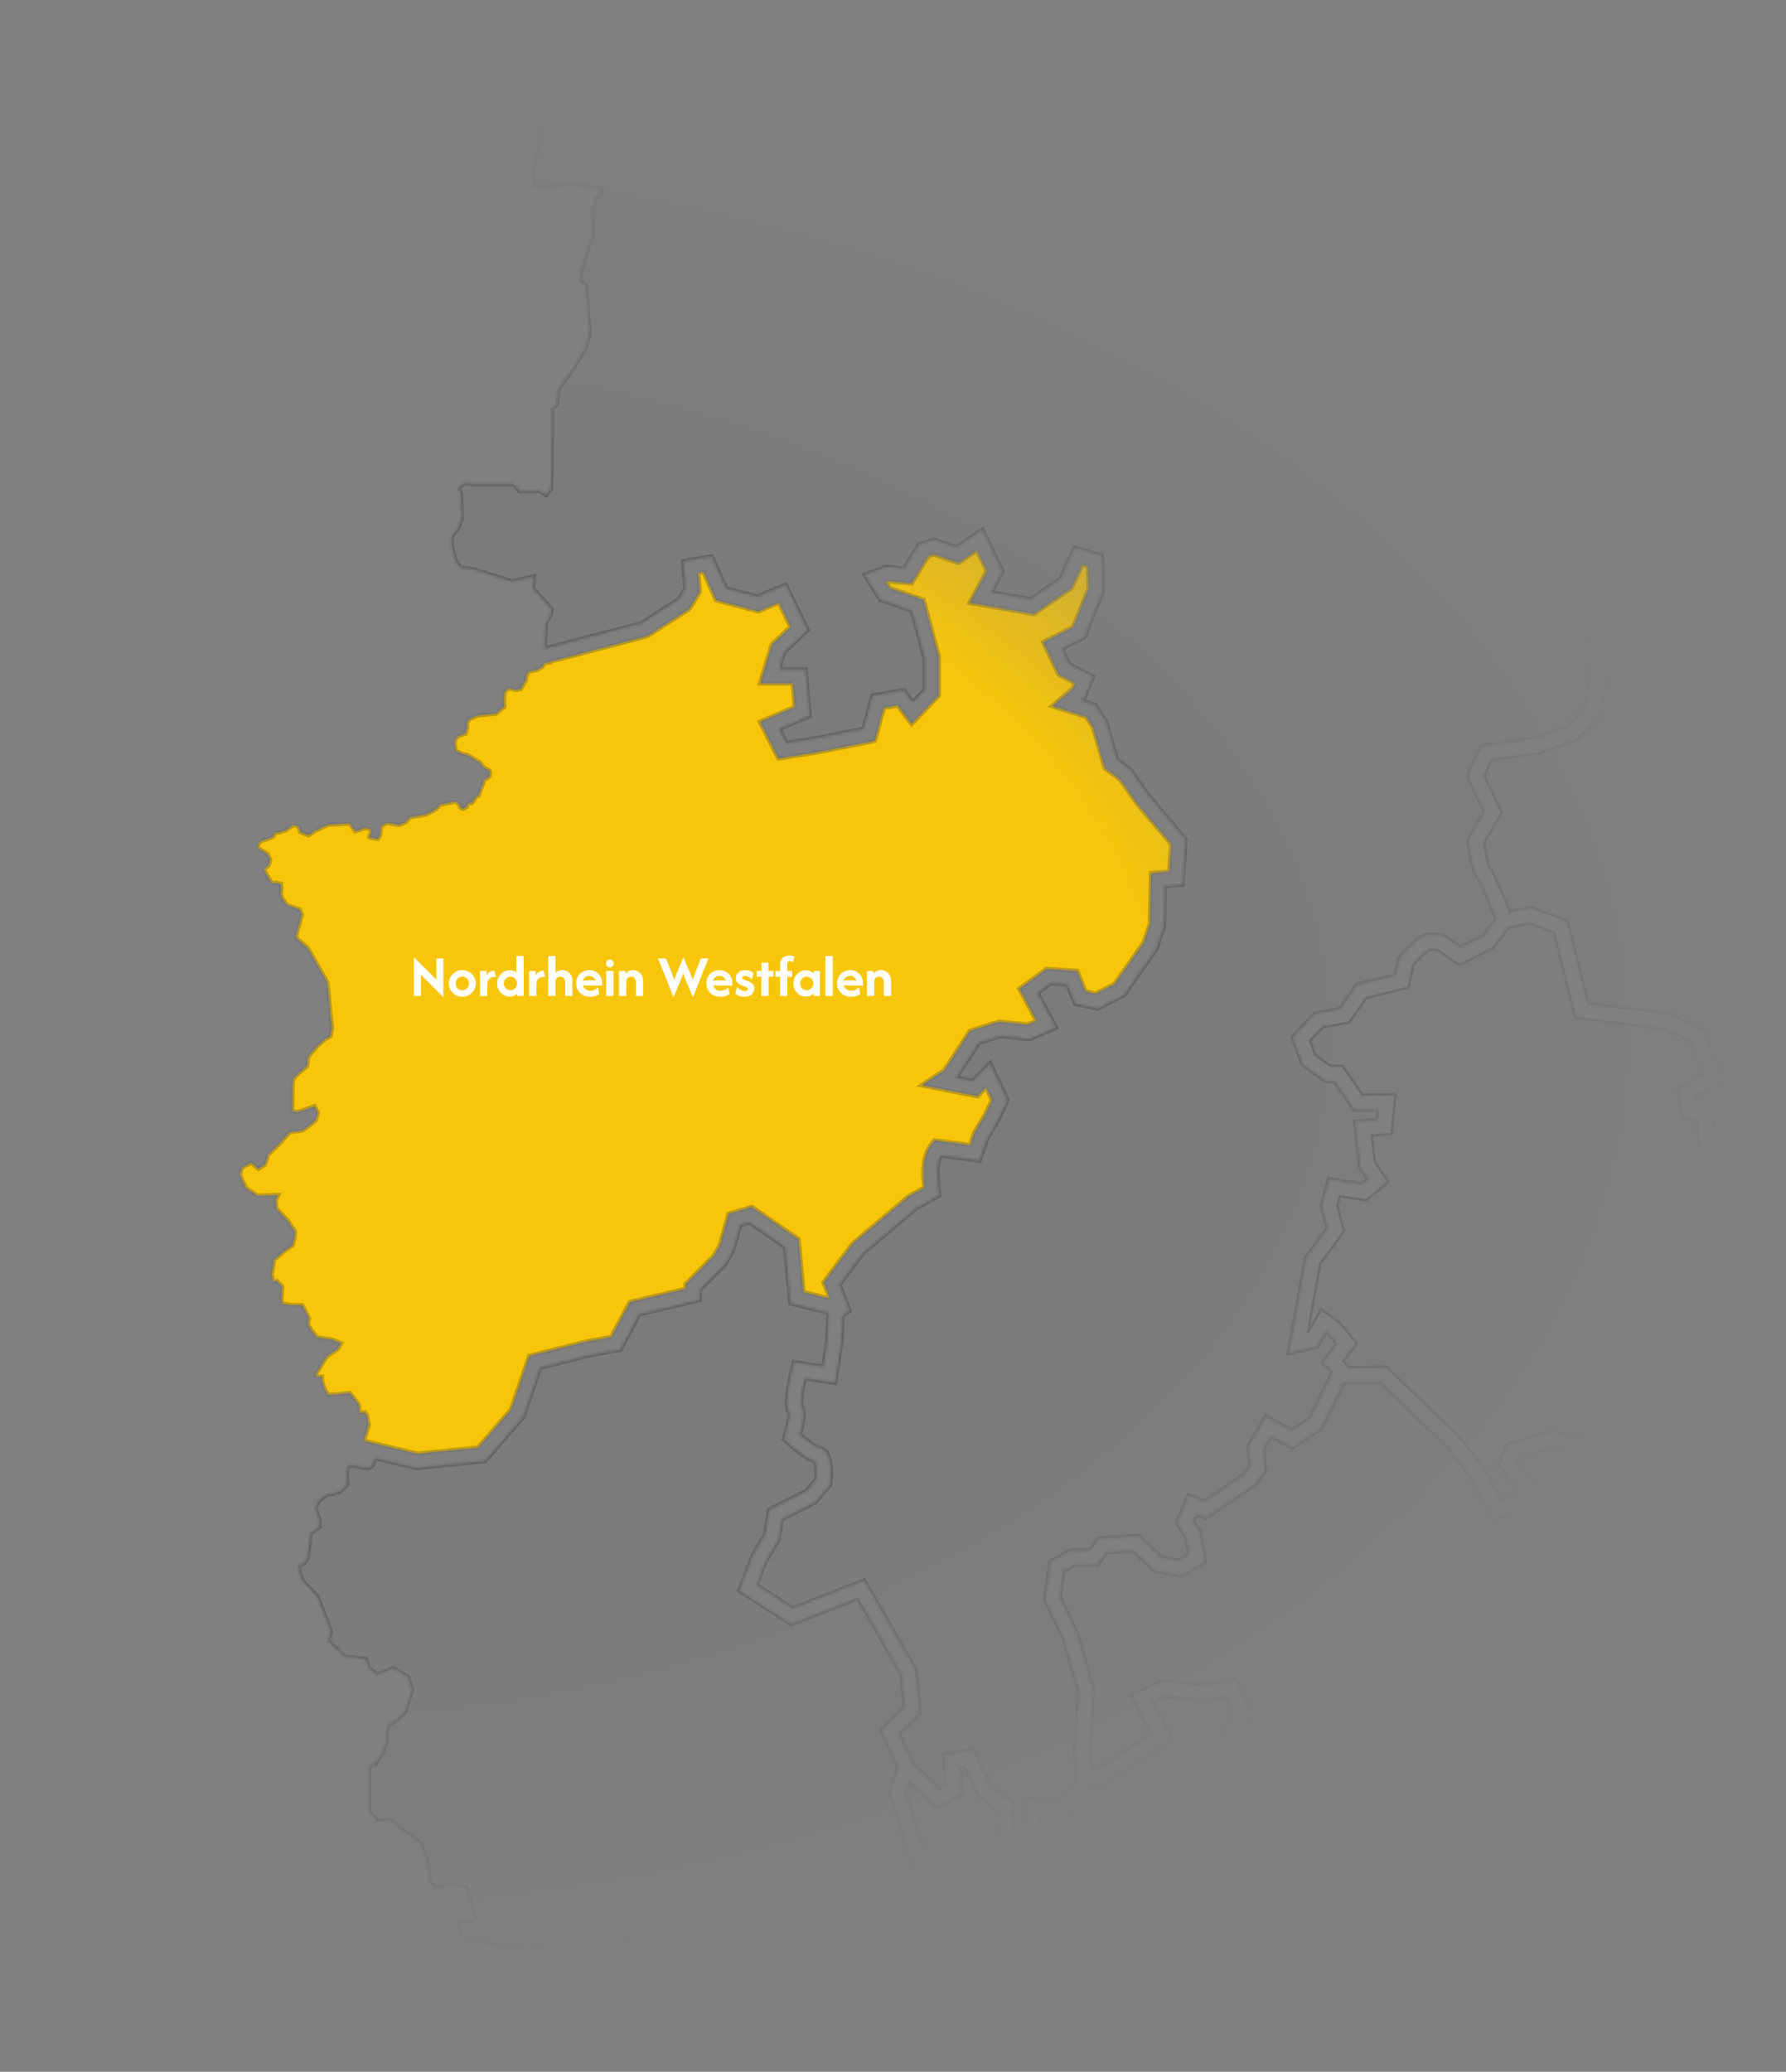 <svg width="671" height="778" viewBox="0 0 671 778" fill="none" xmlns="http://www.w3.org/2000/svg">
<rect x="0" y="0" width="671" height="778" fill="#808080" stroke="none"/>
<mask id="mask0_217_412" style="mask-type:alpha" maskUnits="userSpaceOnUse" x="0" y="0" width="671" height="778">
<rect width="671" height="778" fill="url(#paint0_radial_217_412)"/>
</mask>
<g mask="url(#mask0_217_412)">
<path d="M362.383 -87.482C362.914 -87.659 382.929 -89.23 382.929 -89.23L382.043 -81.009L378.929 -68.771L389.569 -62.878L392.493 -53.027H395.681V-47.291L390.38 -46.003L383.991 -47.636L382.043 -43.739L392.139 -23.548L404.321 -22.334L422.71 -23.416L438.934 -9.623L459.538 21.547L468.655 31.707L475.121 34.2L476.822 23.634L498.311 11.635L510.89 3.085L519.376 6.972L519.024 18.581L517.173 26.413L519.16 36.57L533.677 53.967L555.031 61.985L554.152 57.583L561.533 49.429L571.491 40.499L575.201 32.838L586.446 25.167L589.515 13.764L578.125 10.74L571.227 3.388L566.921 -16.26L581.912 -26.916L583.258 -37.009H580.411L573.069 -42.383C573.069 -42.383 571.555 -47.459 572.087 -47.99C572.618 -48.522 575.452 -55.252 575.452 -55.252L586.684 -58.299L592.752 -64.965L603.26 -69.776C603.26 -69.776 601.843 -80.049 602.02 -82.529C602.197 -85.008 603.656 -98.956 603.656 -98.956L605.788 -104.083L603.44 -105.78L595.273 -102.897L586.717 -103.571L567.552 -95.99L529.046 -113.612L519.272 -106.582L516.554 -105.934L515.054 -114.942L511.164 -120.944L498.971 -119.032H488.666L488.489 -123.27L496.907 -128.873L498.974 -144.791L495.992 -152.308C495.992 -152.308 489.552 -150.369 490.476 -150.9C491.4 -151.432 495.751 -159.048 495.751 -159.048L493.803 -173.217L490.476 -175.166L485.301 -171.8L484.045 -167.55L481.594 -167.875L479.134 -173.395L457.738 -183.581L436.277 -180.479L433.15 -177.629L426.677 -175.552V-180.125L419.786 -186.501L363.172 -195L359.365 -194.292L358.666 -184.196L374.594 -154.72L380.9 -149.934L387.134 -137.4L383.65 -128.944L379.563 -124.683L380.095 -119.193C380.095 -119.193 387.179 -119.015 388.065 -119.37C388.951 -119.724 393.266 -127.614 393.266 -127.614L396.75 -129.153L399.401 -121.002L392.67 -115.244L382.152 -108.366L366.431 -105.039L366.456 -100.073L358.663 -93.562C358.663 -93.549 361.851 -87.304 362.383 -87.482Z" fill="#071943" fill-opacity="0.05"/>
<path d="M383.389 -89.181L383.449 -89.736L382.892 -89.692L382.898 -89.623C382.892 -89.692 382.892 -89.692 382.892 -89.692L382.891 -89.692L382.889 -89.692L382.878 -89.691L382.835 -89.688L382.667 -89.674L382.031 -89.624C381.483 -89.581 380.699 -89.519 379.756 -89.444C377.871 -89.293 375.353 -89.091 372.817 -88.884C370.282 -88.676 367.729 -88.463 365.776 -88.291C364.8 -88.205 363.973 -88.129 363.372 -88.068C363.072 -88.038 362.826 -88.012 362.645 -87.99C362.57 -87.981 362.504 -87.972 362.449 -87.965C362.438 -87.975 362.427 -87.987 362.415 -88.001C362.3 -88.129 362.146 -88.337 361.963 -88.612C361.599 -89.157 361.158 -89.909 360.728 -90.677C360.299 -91.442 359.886 -92.215 359.58 -92.797C359.443 -93.056 359.328 -93.277 359.243 -93.443L366.753 -99.718L366.921 -99.858L366.92 -100.076L366.896 -104.664L382.248 -107.913L382.333 -107.93L382.406 -107.978L392.924 -114.857L392.949 -114.873L392.971 -114.892L399.702 -120.65L399.937 -120.851L399.841 -121.146L397.191 -129.296L397.032 -129.784L396.563 -129.577L393.079 -128.037L392.935 -127.974L392.86 -127.836L393.266 -127.614L392.86 -127.836L392.859 -127.836L392.859 -127.835L392.857 -127.831L392.847 -127.814L392.811 -127.748C392.78 -127.691 392.733 -127.606 392.673 -127.498C392.554 -127.283 392.383 -126.974 392.174 -126.602C391.757 -125.859 391.191 -124.864 390.599 -123.86C390.005 -122.854 389.388 -121.843 388.867 -121.065C388.605 -120.675 388.373 -120.351 388.183 -120.118C388.088 -120 388.01 -119.913 387.948 -119.854C387.91 -119.817 387.887 -119.801 387.88 -119.795C387.825 -119.777 387.681 -119.748 387.42 -119.721C387.155 -119.693 386.817 -119.672 386.427 -119.655C385.647 -119.622 384.686 -119.611 383.748 -119.611C382.81 -119.611 381.9 -119.622 381.223 -119.633C380.942 -119.638 380.701 -119.643 380.516 -119.646L380.045 -124.516L383.984 -128.623L384.045 -128.686L384.078 -128.767L387.563 -137.224L387.643 -137.418L387.549 -137.607L381.314 -150.14L381.266 -150.238L381.18 -150.303L374.954 -155.028L359.138 -184.298L359.802 -193.902L363.18 -194.53L419.576 -186.065L426.214 -179.923V-175.552V-174.917L426.819 -175.111L433.292 -177.188L433.388 -177.219L433.462 -177.287L436.484 -180.041L457.665 -183.102L478.78 -173.05L481.171 -167.686L481.277 -167.45L481.533 -167.416L483.984 -167.09L484.377 -167.038L484.489 -167.418L485.697 -171.505L490.489 -174.622L493.374 -172.931L495.271 -159.141C495.241 -159.091 495.205 -159.027 495.161 -158.951C495.041 -158.742 494.867 -158.444 494.657 -158.083C494.235 -157.362 493.664 -156.397 493.065 -155.415C492.464 -154.432 491.839 -153.438 491.307 -152.658C491.041 -152.268 490.803 -151.938 490.606 -151.692C490.508 -151.569 490.424 -151.473 490.355 -151.402C490.321 -151.367 490.294 -151.342 490.273 -151.324C490.25 -151.305 490.242 -151.3 490.245 -151.302C490.208 -151.28 490.163 -151.253 490.121 -151.219C490.101 -151.203 490.071 -151.177 490.041 -151.142C490.015 -151.112 489.961 -151.042 489.935 -150.937C489.904 -150.805 489.927 -150.65 490.03 -150.524C490.114 -150.423 490.215 -150.385 490.258 -150.371C490.346 -150.343 490.428 -150.344 490.459 -150.345C490.601 -150.349 490.823 -150.393 491.05 -150.444C491.536 -150.554 492.265 -150.749 493.012 -150.959C493.763 -151.169 494.541 -151.395 495.131 -151.569C495.359 -151.636 495.559 -151.695 495.718 -151.742L498.5 -144.732L496.475 -129.142L488.232 -123.655L488.015 -123.511L488.026 -123.25L488.203 -119.012L488.222 -118.568H488.666H498.971H499.007L499.043 -118.574L510.938 -120.44L514.613 -114.771L516.098 -105.858L516.179 -105.369L516.662 -105.484L519.38 -106.131L519.469 -106.152L519.543 -106.206L529.098 -113.078L567.359 -95.569L567.539 -95.487L567.723 -95.559L586.787 -103.1L595.237 -102.436L595.335 -102.428L595.427 -102.461L603.365 -105.262L605.219 -103.922L603.228 -99.134L603.202 -99.071L603.195 -99.004L603.195 -99.003L603.195 -99.001L603.194 -98.994L603.191 -98.964L603.179 -98.847L603.132 -98.4L603.058 -97.686C603.03 -97.418 602.999 -97.116 602.964 -96.785C602.825 -95.439 602.637 -93.618 602.443 -91.719C602.057 -87.927 601.647 -83.81 601.558 -82.562C601.511 -81.901 601.57 -80.759 601.677 -79.452C601.786 -78.133 601.947 -76.611 602.113 -75.169C602.28 -73.727 602.451 -72.364 602.582 -71.36C602.647 -70.859 602.702 -70.447 602.74 -70.16C602.745 -70.123 602.75 -70.087 602.754 -70.054L592.559 -65.386L592.473 -65.347L592.409 -65.276L586.433 -58.71L575.331 -55.699L575.113 -55.64L575.025 -55.432L575.025 -55.432L575.024 -55.431L575.023 -55.427L575.017 -55.413L574.993 -55.357L574.903 -55.143C574.824 -54.958 574.712 -54.694 574.575 -54.375C574.301 -53.736 573.931 -52.88 573.545 -52.008C573.158 -51.135 572.756 -50.249 572.419 -49.55C572.251 -49.2 572.1 -48.902 571.977 -48.677C571.916 -48.564 571.863 -48.474 571.821 -48.408C571.785 -48.351 571.765 -48.326 571.76 -48.319C571.758 -48.317 571.758 -48.317 571.759 -48.318C571.645 -48.204 571.592 -48.066 571.563 -47.962C571.533 -47.852 571.519 -47.734 571.514 -47.62C571.502 -47.392 571.521 -47.12 571.556 -46.834C571.626 -46.258 571.77 -45.555 571.927 -44.882C572.085 -44.207 572.26 -43.549 572.394 -43.062C572.461 -42.818 572.519 -42.615 572.56 -42.474C572.58 -42.404 572.596 -42.348 572.607 -42.31L572.62 -42.267L572.624 -42.255L572.625 -42.252L572.625 -42.252L572.625 -42.251C572.625 -42.251 572.625 -42.251 572.691 -42.271L572.625 -42.251L572.669 -42.102L572.795 -42.01L580.138 -36.635L580.26 -36.546H580.411H582.729L581.479 -27.177L566.653 -16.637L566.403 -16.46L566.469 -16.161L570.774 3.487L570.802 3.611L570.889 3.704L577.787 11.057L577.878 11.153L578.006 11.187L588.947 14.092L586.043 24.881L574.94 32.455L574.838 32.525L574.784 32.636L571.114 40.215L561.224 49.084L561.206 49.1L561.19 49.118L553.809 57.272L553.652 57.445L553.698 57.674L554.414 61.259L533.954 53.576L519.592 36.365L517.647 26.422L519.475 18.688L519.486 18.642L519.487 18.595L519.839 6.986L519.848 6.679L519.568 6.551L511.083 2.664L510.845 2.555L510.629 2.702L498.068 11.241L476.596 23.23L476.4 23.339L476.364 23.56L474.755 33.562L468.925 31.315L459.905 21.263L439.32 -9.878L439.284 -9.933L439.234 -9.976L423.01 -23.768L422.868 -23.889L422.683 -23.878L404.331 -22.798L392.439 -23.983L382.561 -43.739L384.238 -47.095L390.266 -45.554L390.378 -45.526L390.49 -45.553L395.791 -46.841L396.144 -46.927V-47.291V-53.027V-53.49H395.681H392.839L390.013 -63.01L389.959 -63.191L389.793 -63.283L379.466 -69.003L382.492 -80.894L382.5 -80.926L382.503 -80.959L383.389 -89.181ZM362.515 -87.903C362.514 -87.903 362.513 -87.904 362.512 -87.905C362.523 -87.899 362.525 -87.896 362.515 -87.903Z" stroke="black" stroke-opacity="0.2" stroke-width="0.926"/>
<mask id="path-4-inside-1_217_412" fill="white">
<path d="M605.784 -43.478L588.507 -37.952L586.655 -24.052L572.601 -14.063L575.889 0.938L580.832 6.206L595.743 10.164L590.858 28.301L579.18 36.268L575.625 43.611L565.024 53.12L559.633 59.091L560.56 63.735L575.615 66.086L587.357 72.768H596.883L602.006 83.621L606.486 91.214L620.324 100.054L624.781 106.875L638.458 100.83L649.04 100.328L650.618 89.775L650.988 89.269C655.265 83.421 656.811 82.874 657.316 82.693C657.999 82.455 659.406 81.949 669.377 85.063L674.558 86.02L687.742 77.589L701.464 64.888L723.128 65.625L743.757 81.067L765.823 82.626L776.995 91.63L790.176 90.979L794.52 94.377L806.96 85.546L809.997 81.228L818.644 83.141L824.357 82.626L832.743 77.531L837.937 75.36L848.506 57.787L865.104 43.369L871.297 42.551C870.614 36.594 871.381 35.669 872.662 34.977C873.674 34.426 874.917 34.584 875.825 35.38C876.578 35.908 881.28 37.753 885.154 39.112L887.077 39.785L885.56 52.464L894.445 52.937L910.692 51.745L917.39 53.562L921.258 66.965L911.912 73.135L908.251 79.792L911.854 82.906L928.623 68.974L931.653 67.625L929.975 54.776L916.997 11.275L920.024 6.206L915.712 -1.841L905.938 4.499L889.157 -2.872L884.314 -11.612C884.314 -11.612 891.633 -15.512 892.889 -16.794C894.145 -18.079 909.429 -19.473 909.429 -19.473L913.986 -26.558L902.203 -43.388L894.471 -34.319L889.846 -40.354L883.979 -37.803L886.033 -25.701L880.198 -26.487L876.585 -35.182L867.365 -43.388L869.155 -48.192L868.914 -62.864L856.799 -67.325L840.185 -59.625L820.341 -79.143L824.975 -83.227L832.037 -87.899L847.199 -99.422L857.372 -95.248L865.12 -98.031L857.372 -111.869L838.388 -119.617L828.344 -135.065H819.723L811.942 -131.432L810.326 -125.897L817.893 -120.786L809.881 -115.15C809.881 -115.15 814.432 -102.098 815.707 -102.256C816.982 -102.414 803.92 -96.115 803.92 -96.115L796.736 -113.437H788.401L784.379 -105.943L778.933 -100.336L771.446 -108.333L760.896 -107.84L739.542 -95.545L737.983 -88.192L732.464 -83.642L731.172 -91.635H722.583L708.214 -77.153L711.663 -69.682L706.604 -66.336L699.88 -72.21L659.216 -62.52L655.555 -50.646L644.367 -34.56L638.957 -24.951L635.215 -29.43L619.348 -31.623L620.127 -40.798L605.784 -43.478Z"/>
</mask>
<path d="M605.784 -43.478L588.507 -37.952L586.655 -24.052L572.601 -14.063L575.889 0.938L580.832 6.206L595.743 10.164L590.858 28.301L579.18 36.268L575.625 43.611L565.024 53.12L559.633 59.091L560.56 63.735L575.615 66.086L587.357 72.768H596.883L602.006 83.621L606.486 91.214L620.324 100.054L624.781 106.875L638.458 100.83L649.04 100.328L650.618 89.775L650.988 89.269C655.265 83.421 656.811 82.874 657.316 82.693C657.999 82.455 659.406 81.949 669.377 85.063L674.558 86.02L687.742 77.589L701.464 64.888L723.128 65.625L743.757 81.067L765.823 82.626L776.995 91.63L790.176 90.979L794.52 94.377L806.96 85.546L809.997 81.228L818.644 83.141L824.357 82.626L832.743 77.531L837.937 75.36L848.506 57.787L865.104 43.369L871.297 42.551C870.614 36.594 871.381 35.669 872.662 34.977C873.674 34.426 874.917 34.584 875.825 35.38C876.578 35.908 881.28 37.753 885.154 39.112L887.077 39.785L885.56 52.464L894.445 52.937L910.692 51.745L917.39 53.562L921.258 66.965L911.912 73.135L908.251 79.792L911.854 82.906L928.623 68.974L931.653 67.625L929.975 54.776L916.997 11.275L920.024 6.206L915.712 -1.841L905.938 4.499L889.157 -2.872L884.314 -11.612C884.314 -11.612 891.633 -15.512 892.889 -16.794C894.145 -18.079 909.429 -19.473 909.429 -19.473L913.986 -26.558L902.203 -43.388L894.471 -34.319L889.846 -40.354L883.979 -37.803L886.033 -25.701L880.198 -26.487L876.585 -35.182L867.365 -43.388L869.155 -48.192L868.914 -62.864L856.799 -67.325L840.185 -59.625L820.341 -79.143L824.975 -83.227L832.037 -87.899L847.199 -99.422L857.372 -95.248L865.12 -98.031L857.372 -111.869L838.388 -119.617L828.344 -135.065H819.723L811.942 -131.432L810.326 -125.897L817.893 -120.786L809.881 -115.15C809.881 -115.15 814.432 -102.098 815.707 -102.256C816.982 -102.414 803.92 -96.115 803.92 -96.115L796.736 -113.437H788.401L784.379 -105.943L778.933 -100.336L771.446 -108.333L760.896 -107.84L739.542 -95.545L737.983 -88.192L732.464 -83.642L731.172 -91.635H722.583L708.214 -77.153L711.663 -69.682L706.604 -66.336L699.88 -72.21L659.216 -62.52L655.555 -50.646L644.367 -34.56L638.957 -24.951L635.215 -29.43L619.348 -31.623L620.127 -40.798L605.784 -43.478Z" fill="#071943" fill-opacity="0.05" stroke="black" stroke-opacity="0.2" stroke-width="1.853" mask="url(#path-4-inside-1_217_412)"/>
<path d="M708.014 381.307L710.661 366.084L714.603 358.178L732.382 350.549L752.294 346.372L759.292 340.263L773.555 337.845L779.258 342.221H793.92L802.738 338.498L808.776 324.802L806.106 312.227L797.55 311.695L788.642 302.015L771.462 294.07L757.469 291.085L749.103 291.578L741.39 286.106L727.687 281.189L717.45 269.67L713.843 256.669L719.701 229.843L721.604 225.364V215.677L710.822 206.38L706.787 194.484L710.632 190.384L715.044 179.928L711.779 165.465L716.883 156.854L714.403 151.26L706.79 147.093L689.468 145.949L680.132 143.112L672.593 134.105L667.518 127.204L653.587 124.292L646.698 129.088L642.444 139.953L621.206 148.413L610.794 144.851L596.821 144.864L587.363 153.527H578.89L574.733 161.945L588.844 184.433L595.285 188.916L599.481 226.546L603.932 246.786L600.756 268.265L592.174 277.369L578.417 282.319L560.148 284.999L557.211 291.339L563.69 305.026L557.085 316.523C557.697 320.564 558.702 325.163 559.359 326.116C560.798 327.826 564.679 337.143 566.904 342.65L575.335 341.197L588.513 346.041L596.332 377.22L626.912 381.02L639.43 386.92L647.072 405.382L636.316 411.746L636.947 414.766L642.898 415.572L643.442 424.885H665.177L682.183 436.027L690.743 434.771L706.52 448.947H719.488L719.978 439.798L720 433.937L715.083 426.46L704.868 405.93L707.863 401.985C708.094 397.689 708.223 392.787 708.033 391.821C707.605 389.648 707.921 382.94 707.988 381.619L708.014 381.307Z" fill="#071943" fill-opacity="0.05"/>
<path d="M707.558 381.227L707.554 381.248L707.552 381.269L707.527 381.581L707.526 381.588L707.526 381.596C707.492 382.258 707.396 384.271 707.362 386.393C707.328 388.493 707.353 390.766 707.579 391.911C707.617 392.105 707.645 392.551 707.656 393.221C707.667 393.875 707.662 394.706 707.643 395.645C707.607 397.481 707.52 399.715 707.408 401.818L704.499 405.65L704.325 405.879L704.453 406.136L714.668 426.666L714.68 426.691L714.696 426.714L719.537 434.075L719.515 439.785L719.049 448.484H706.697L691.053 434.427L690.891 434.282L690.676 434.313L682.29 435.543L665.43 424.497L665.315 424.422H665.177H643.879L643.361 415.545L643.338 415.164L642.96 415.113L637.333 414.351L636.837 411.976L647.308 405.781L647.653 405.576L647.5 405.205L639.858 386.743L639.789 386.577L639.627 386.501L627.11 380.601L627.043 380.57L626.969 380.561L596.704 376.8L588.962 345.928L588.902 345.69L588.672 345.606L575.495 340.762L575.378 340.72L575.256 340.741L567.193 342.13C566.094 339.415 564.632 335.876 563.26 332.772C562.545 331.153 561.852 329.649 561.246 328.439C560.657 327.263 560.128 326.32 559.729 325.838C559.611 325.657 559.446 325.259 559.254 324.645C559.063 324.032 558.86 323.254 558.656 322.373C558.26 320.659 557.869 318.578 557.567 316.613L564.092 305.257L564.212 305.047L564.109 304.828L557.722 291.337L560.463 285.42L578.484 282.777L578.53 282.771L578.573 282.755L592.331 277.805L592.435 277.768L592.511 277.687L601.093 268.583L601.193 268.477L601.215 268.333L604.39 246.853L604.402 246.769L604.384 246.686L599.939 226.47L595.745 188.864L595.722 188.655L595.55 188.535L589.186 184.107L575.263 161.918L579.178 153.99H587.363H587.543L587.676 153.869L597.001 145.327L610.717 145.315L621.056 148.851L621.218 148.907L621.377 148.843L642.615 140.383L642.802 140.309L642.875 140.122L647.078 129.387L653.687 124.787L667.25 127.621L672.22 134.379L672.229 134.391L672.238 134.402L679.777 143.41L679.865 143.515L679.997 143.555L689.333 146.393L689.384 146.408L689.437 146.412L706.658 147.548L714.043 151.591L716.363 156.823L711.38 165.229L711.286 165.387L711.327 165.567L714.56 179.885L710.238 190.128L706.449 194.167L706.259 194.369L706.348 194.632L710.384 206.528L710.424 206.648L710.52 206.73L721.141 215.889V225.269L719.274 229.662L719.257 229.702L719.248 229.744L713.39 256.57L713.366 256.682L713.397 256.793L717.003 269.793L717.032 269.897L717.103 269.977L727.341 281.496L727.42 281.585L727.531 281.625L741.174 286.521L748.835 291.955L748.967 292.05L749.13 292.04L757.434 291.551L771.314 294.512L788.364 302.397L797.209 312.009L797.335 312.146L797.521 312.158L805.726 312.667L808.292 324.752L802.388 338.143L793.827 341.758H779.415L773.837 337.477L773.677 337.354L773.477 337.388L759.214 339.807L759.086 339.828L758.987 339.914L752.081 345.944L732.287 350.096L732.242 350.105L732.2 350.123L714.42 357.753L714.264 357.82L714.188 357.972L710.247 365.878L710.216 365.938L710.205 366.005L707.558 381.227Z" stroke="black" stroke-opacity="0.2" stroke-width="0.926"/>
<mask id="path-7-inside-2_217_412" fill="white">
<path d="M954.644 325.081L950.709 310.251L960.824 304.915L963.954 282.775L958.344 264.515L965.159 259.421V245.625L949.636 242.363L947.469 216.783L954.789 211.421L952.895 195.422L920.875 157.39L908.805 155.091L906.219 172.039H898.503L896.449 159.979L902.197 157.393L906.796 132.1L922.041 118.897L934.961 93.015L932.333 72.891L931.322 73.341L911.781 89.575L901.817 80.954L908.065 69.599L915.339 64.798L913.298 57.726L910.193 56.885L894.491 58.038L879.87 57.259L881.545 43.234C879.732 42.577 877.861 41.869 876.27 41.196C876.363 42.191 876.495 43.308 876.653 44.384L877.023 46.931L867.279 48.223L852.439 61.114L841.426 79.425L834.875 82.162L825.987 87.598L818.313 88.287L812.201 86.938L810.61 89.202L794.37 100.731L788.534 96.164L775.311 96.818L763.873 87.601L741.906 86.049L721.357 70.669L703.378 70.057L690.664 81.769L675.602 91.401L668.002 89.981C664.637 88.928 660.492 87.817 658.966 87.627C658.232 88.3 656.776 90.023 655.453 91.791L653.443 105.223L639.641 105.874L628.736 110.695L632.118 113.335L643.721 111.165L654.126 119.229L670.456 122.642L676.633 131.041L683.051 138.702L690.381 140.931L708.238 142.109L718.343 147.639L722.581 157.2L717.171 166.326L720.353 180.409L714.955 193.207L712.572 195.748L715.184 203.451L726.681 213.363V226.412L724.468 231.623L719.071 256.535L722.027 267.195L730.622 276.866L743.758 281.58L750.582 286.42L757.854 285.992L773.334 289.357L791.693 297.846L799.902 306.77L810.269 307.414L814.081 325.368L806.568 342.406L799.619 345.34L808.536 351.665L816.252 361.661V381.634L821.511 384.091L825.111 375.151L840.35 374.707L855.489 385.038L873.568 386.236L892.372 379.576C893.383 376.629 895.901 369.403 897.019 367.139C898.507 364.125 906.725 360.17 911.491 358.08L912.254 357.745L928.617 361.449L946.641 351.849L955.307 355.91L964.969 360.218L965.149 360.109V340.545L954.644 325.081Z"/>
</mask>
<path d="M954.644 325.081L950.709 310.251L960.824 304.915L963.954 282.775L958.344 264.515L965.159 259.421V245.625L949.636 242.363L947.469 216.783L954.789 211.421L952.895 195.422L920.875 157.39L908.805 155.091L906.219 172.039H898.503L896.449 159.979L902.197 157.393L906.796 132.1L922.041 118.897L934.961 93.015L932.333 72.891L931.322 73.341L911.781 89.575L901.817 80.954L908.065 69.599L915.339 64.798L913.298 57.726L910.193 56.885L894.491 58.038L879.87 57.259L881.545 43.234C879.732 42.577 877.861 41.869 876.27 41.196C876.363 42.191 876.495 43.308 876.653 44.384L877.023 46.931L867.279 48.223L852.439 61.114L841.426 79.425L834.875 82.162L825.987 87.598L818.313 88.287L812.201 86.938L810.61 89.202L794.37 100.731L788.534 96.164L775.311 96.818L763.873 87.601L741.906 86.049L721.357 70.669L703.378 70.057L690.664 81.769L675.602 91.401L668.002 89.981C664.637 88.928 660.492 87.817 658.966 87.627C658.232 88.3 656.776 90.023 655.453 91.791L653.443 105.223L639.641 105.874L628.736 110.695L632.118 113.335L643.721 111.165L654.126 119.229L670.456 122.642L676.633 131.041L683.051 138.702L690.381 140.931L708.238 142.109L718.343 147.639L722.581 157.2L717.171 166.326L720.353 180.409L714.955 193.207L712.572 195.748L715.184 203.451L726.681 213.363V226.412L724.468 231.623L719.071 256.535L722.027 267.195L730.622 276.866L743.758 281.58L750.582 286.42L757.854 285.992L773.334 289.357L791.693 297.846L799.902 306.77L810.269 307.414L814.081 325.368L806.568 342.406L799.619 345.34L808.536 351.665L816.252 361.661V381.634L821.511 384.091L825.111 375.151L840.35 374.707L855.489 385.038L873.568 386.236L892.372 379.576C893.383 376.629 895.901 369.403 897.019 367.139C898.507 364.125 906.725 360.17 911.491 358.08L912.254 357.745L928.617 361.449L946.641 351.849L955.307 355.91L964.969 360.218L965.149 360.109V340.545L954.644 325.081Z" fill="#071943" fill-opacity="0.05" stroke="black" stroke-opacity="0.2" stroke-width="1.853" mask="url(#path-7-inside-2_217_412)"/>
<path d="M732.017 466.564L754.988 457.963L755.098 452.9L749.565 449.525L735.808 437.417L725.061 436.061L725.045 439.945L724.295 454.024H704.57L689.115 440.141L681.01 441.33L663.658 429.959H638.649L638.069 420.037L632.704 419.312L630.598 409.223L640.691 403.249L635.483 390.667L625.478 385.949L592.25 381.82L584.238 349.868L574.857 346.419L566.719 347.823L560.581 355.752L548.356 361.893L540.293 356.367C538.827 356.222 537.278 356.183 536.673 356.283C535.723 356.879 532.905 359.645 530.57 362.154L528.76 370.465L513.071 374.323L506.601 383.563L496.795 385.369L491.652 390.731L493.752 396.409L499.645 400.711H504.099L511.58 411.47H523.75L522.426 425.373L514.884 425.988L516.056 436.37L520.941 443.787L513.129 450.302L503.117 448.662L501.999 452.675L504.437 462.323L495.587 474.38L490.725 501.312L491.472 501.145L496.479 492.321L503.133 497.106L509.229 504.6L504.038 511.141L506.82 513.868L520.677 513.656L548.031 540.011L556.623 551.003L563.843 564.026L572.896 561.24L563.476 550.246L566.538 542.623L583.523 537.873L602.523 542.923L613.073 544.481L614.574 555.028L618.56 554.236L618.316 540.256L618.596 531.648V525.848L619.919 525.127C634.137 517.375 634.269 517.414 635.519 517.772C635.802 517.852 636.163 517.952 641.683 520.934L642.894 521.584L644.101 535.938L649.308 537.892L682.469 535.799L688.536 530.164L678.298 521.014L684.472 511.26L691.814 503.441L697.913 511.518L700.361 507.495H709.832L720.665 500.617L719.657 496.881L714.64 483.822L717.893 474.448L732.017 466.564Z" fill="#071943" fill-opacity="0.05"/>
<path d="M731.822 466.143L731.855 466.131L754.532 457.639L754.629 453.157L749.324 449.921L749.289 449.9L749.259 449.873L735.608 437.859L725.522 436.586L725.508 439.947L725.508 439.958L725.508 439.97L724.757 454.049L724.734 454.488H724.295H704.57H704.392L704.26 454.369L688.968 440.631L681.077 441.788L680.903 441.813L680.756 441.717L663.52 430.422H638.649H638.212L638.187 429.986L637.629 420.445L632.642 419.771L632.318 419.727L632.251 419.407L630.145 409.317L630.077 408.993L630.362 408.824L640.109 403.055L635.124 391.009L625.347 386.4L592.193 382.28L591.878 382.241L591.801 381.933L583.848 350.218L574.813 346.896L566.975 348.249L560.947 356.035L560.883 356.118L560.789 356.165L548.564 362.307L548.32 362.429L548.094 362.275L540.129 356.816C539.445 356.751 538.749 356.71 538.149 356.696C537.574 356.682 537.114 356.694 536.84 356.727C536.387 357.036 535.522 357.808 534.463 358.834C533.382 359.881 532.135 361.155 530.996 362.376L529.213 370.564L529.152 370.846L528.871 370.915L513.35 374.732L506.98 383.828L506.872 383.984L506.685 384.018L497.026 385.798L492.187 390.843L494.138 396.117L499.796 400.248H504.099H504.341L504.479 400.447L511.822 411.007H523.75H524.259L524.211 411.514L522.887 425.417L522.85 425.803L522.464 425.834L515.398 426.411L516.504 436.208L521.328 443.532L521.556 443.878L521.238 444.143L513.425 450.657L513.263 450.793L513.054 450.759L503.451 449.187L502.478 452.681L504.886 462.21L504.939 462.421L504.81 462.597L496.024 474.568L491.359 500.405L496.077 492.092L496.331 491.644L496.75 491.945L503.403 496.73L503.453 496.766L503.492 496.814L509.588 504.308L509.823 504.597L509.592 504.888L504.66 511.102L507.006 513.402L520.67 513.193L520.861 513.19L520.999 513.322L548.352 539.678L548.376 539.7L548.396 539.726L556.988 550.717L557.01 550.746L557.028 550.778L564.066 563.472L572.084 561.005L563.124 550.547L562.941 550.334L563.046 550.073L566.109 542.45L566.194 542.239L566.414 542.177L583.398 537.427L583.52 537.393L583.642 537.425L602.617 542.468L613.141 544.023L613.483 544.074L613.531 544.416L614.963 554.478L618.091 553.857L617.852 540.264L617.852 540.253L617.853 540.241L618.133 531.641V525.848V525.573L618.374 525.442L619.698 524.72C626.799 520.848 630.404 518.911 632.387 517.988C633.374 517.529 634.001 517.301 634.479 517.223C634.991 517.139 635.316 517.232 635.639 517.324L635.645 517.326L731.822 466.143ZM731.822 466.143L731.791 466.16L717.667 474.043L717.513 474.129L717.455 474.296L714.202 483.671L714.147 483.83L714.208 483.988L719.216 497.025L720.129 500.408L709.697 507.032H700.361H700.101L699.965 507.255L697.872 510.694M731.822 466.143L697.872 510.694M697.872 510.694L692.184 503.162L691.853 502.723L691.476 503.124L684.134 510.943L684.104 510.975L684.08 511.012L677.907 520.767L677.697 521.098L677.99 521.36L687.848 530.17L682.274 535.347L649.378 537.424L644.538 535.607L643.355 521.546L643.334 521.295L643.113 521.176L641.903 520.526C641.903 520.526 641.902 520.526 641.902 520.526C636.415 517.562 635.992 517.424 635.646 517.326L697.872 510.694Z" stroke="black" stroke-opacity="0.2" stroke-width="0.926"/>
<mask id="path-10-inside-3_217_412" fill="white">
<path d="M842.127 753.176L794.131 704.61L779.472 698.575L761.077 686.505L754.466 670.123L747.568 654.027L733.839 639.497L740.67 635.607L739.752 627.852L745.687 621.054L746.576 615.666L736.358 600.572L722.246 592.744L716.955 583.298L720.356 572.719L723.219 570.452L712.765 564.202L690.432 546.19L689.994 535.756L684.59 540.773L648.535 543.05L639.302 539.582L638.053 524.768C636.787 524.092 635.547 523.432 634.739 523.019C632.82 523.963 628.16 526.44 623.661 528.884V531.75L623.384 540.313L623.696 558.411L610.287 561.071L608.564 548.969L601.34 547.884L583.538 543.153L570.299 546.853L569.317 549.298L581.774 563.831L561.385 570.105L552.265 553.655L544.131 543.298L518.648 518.778L504.762 518.991L504.72 518.949L496.237 536.262L485.401 543.462L477.495 538.922L474.448 544.135L475.092 552.273L471.318 557.368L452.981 569.873L449.336 568.327L448.096 571.293L450.489 574.964L452.605 586.329L443.884 591.51L433.804 589.691L425.766 582.129L415.59 582.796L412.34 587.408L403.552 587.456L399.446 589.749L398 599.783L404.528 613.47L410.521 634.132L409.194 657.251L409.664 665.086L412.55 664.874L433.298 651.077L425.328 636.779L436.699 631.404L452.241 633.117L464.227 631.011L470.349 644.679L466.12 648.987L468.059 650.456L477.037 642.495L488.702 651.422L479.237 666.062L487.095 667.653L493.638 661.263L501.776 673.688L500.733 679.285L509.634 686.225L515.347 699.47L510.326 706.39L512.713 719.381L523.069 732.253L520.252 739.003L531.964 749.701L544.247 754.664L542.482 782.256L540.192 786.954L547.486 795.195L543.129 806.856L536.128 804.637L529.729 806.785L525.349 804.006L522.767 805.201L528.373 816.521L526.322 829.048L510.049 836.242H507.122L499.686 850.209L506.678 863.303L506.745 863.715L512.091 896.028L508.536 918.426L512.842 929.578L508.159 936.863L513.933 956.285L499.068 959.347L489.98 953.663L478.863 954.984L476.055 961.128L476.133 961.341L478.825 968.155L490.779 969.311L493.194 973.014L503.367 982.73L501.979 987.59L504.291 992.678L516.091 991.986L517.015 1000.31L513.315 1004.25L515.167 1007.39H524.19C524.19 1007.39 529.893 1003.81 531.13 1002.86C532.37 1001.9 545.474 986.662 545.474 986.662L546.398 981.803L540.134 977.436L542.559 975.095L538.765 971.855L540.936 967.704L549.174 970.931L553.331 967.826L558.877 964.825L566.522 969.865L570.918 973.939L577.114 971.179L586.417 969.865L585.193 976.451L589.193 981.574L593.821 984.814L591.277 988.746L598.68 991.058L614.776 984.769L621.165 987.277L624.81 985.838L626.479 984.814L628.91 982.582L633.148 981.806H635.959V974.679L651.739 972.493L655.362 971.858L653.997 964.403C653.997 964.403 660.853 961.93 661.793 961.817C662.734 961.704 680.346 963.762 680.346 963.762L682.426 960.754L697.694 958.903L705.204 958.719L709.03 960.754L711.197 959.27L712.205 957.885L711.342 952.146L708.801 949.416C708.801 949.416 710.807 947.158 711.116 946.488C711.426 945.818 716.665 946.408 716.665 946.408L734.255 946.72L737.845 949.216L740.956 955.196C740.956 955.196 747.204 956.816 747.896 956.584C748.592 956.352 752.756 955.66 752.756 955.66L756.437 948.772L770.638 950.726L774.271 956.816L773.807 959.592L771.956 967.227L786.531 979.259L792.547 981.803L794.63 980.879C794.63 980.879 798.098 973.707 798.098 973.014C798.098 972.319 796.965 962.941 796.965 962.941L800.643 960.291L800.253 947.818L792.521 943.989L787.449 945.529L783.533 940.859L786.315 939.059L798.124 930.213L786.628 902.852L770.989 884.544C770.989 884.544 780.361 872.043 782.972 871.389C785.584 870.735 805.599 864.684 807.898 864.108C810.197 863.535 829.742 848.666 829.742 848.666L837.79 821.573L844.688 818.124L855.898 826.459C855.898 826.459 863.945 825.885 865.382 825.309C866.818 824.736 872.573 813.448 872.637 813.361C872.701 813.278 873.903 784.117 873.903 784.117L864.805 769.265L842.127 753.176Z"/>
</mask>
<path d="M842.127 753.176L794.131 704.61L779.472 698.575L761.077 686.505L754.466 670.123L747.568 654.027L733.839 639.497L740.67 635.607L739.752 627.852L745.687 621.054L746.576 615.666L736.358 600.572L722.246 592.744L716.955 583.298L720.356 572.719L723.219 570.452L712.765 564.202L690.432 546.19L689.994 535.756L684.59 540.773L648.535 543.05L639.302 539.582L638.053 524.768C636.787 524.092 635.547 523.432 634.739 523.019C632.82 523.963 628.16 526.44 623.661 528.884V531.75L623.384 540.313L623.696 558.411L610.287 561.071L608.564 548.969L601.34 547.884L583.538 543.153L570.299 546.853L569.317 549.298L581.774 563.831L561.385 570.105L552.265 553.655L544.131 543.298L518.648 518.778L504.762 518.991L504.72 518.949L496.237 536.262L485.401 543.462L477.495 538.922L474.448 544.135L475.092 552.273L471.318 557.368L452.981 569.873L449.336 568.327L448.096 571.293L450.489 574.964L452.605 586.329L443.884 591.51L433.804 589.691L425.766 582.129L415.59 582.796L412.34 587.408L403.552 587.456L399.446 589.749L398 599.783L404.528 613.47L410.521 634.132L409.194 657.251L409.664 665.086L412.55 664.874L433.298 651.077L425.328 636.779L436.699 631.404L452.241 633.117L464.227 631.011L470.349 644.679L466.12 648.987L468.059 650.456L477.037 642.495L488.702 651.422L479.237 666.062L487.095 667.653L493.638 661.263L501.776 673.688L500.733 679.285L509.634 686.225L515.347 699.47L510.326 706.39L512.713 719.381L523.069 732.253L520.252 739.003L531.964 749.701L544.247 754.664L542.482 782.256L540.192 786.954L547.486 795.195L543.129 806.856L536.128 804.637L529.729 806.785L525.349 804.006L522.767 805.201L528.373 816.521L526.322 829.048L510.049 836.242H507.122L499.686 850.209L506.678 863.303L506.745 863.715L512.091 896.028L508.536 918.426L512.842 929.578L508.159 936.863L513.933 956.285L499.068 959.347L489.98 953.663L478.863 954.984L476.055 961.128L476.133 961.341L478.825 968.155L490.779 969.311L493.194 973.014L503.367 982.73L501.979 987.59L504.291 992.678L516.091 991.986L517.015 1000.31L513.315 1004.25L515.167 1007.39H524.19C524.19 1007.39 529.893 1003.81 531.13 1002.86C532.37 1001.9 545.474 986.662 545.474 986.662L546.398 981.803L540.134 977.436L542.559 975.095L538.765 971.855L540.936 967.704L549.174 970.931L553.331 967.826L558.877 964.825L566.522 969.865L570.918 973.939L577.114 971.179L586.417 969.865L585.193 976.451L589.193 981.574L593.821 984.814L591.277 988.746L598.68 991.058L614.776 984.769L621.165 987.277L624.81 985.838L626.479 984.814L628.91 982.582L633.148 981.806H635.959V974.679L651.739 972.493L655.362 971.858L653.997 964.403C653.997 964.403 660.853 961.93 661.793 961.817C662.734 961.704 680.346 963.762 680.346 963.762L682.426 960.754L697.694 958.903L705.204 958.719L709.03 960.754L711.197 959.27L712.205 957.885L711.342 952.146L708.801 949.416C708.801 949.416 710.807 947.158 711.116 946.488C711.426 945.818 716.665 946.408 716.665 946.408L734.255 946.72L737.845 949.216L740.956 955.196C740.956 955.196 747.204 956.816 747.896 956.584C748.592 956.352 752.756 955.66 752.756 955.66L756.437 948.772L770.638 950.726L774.271 956.816L773.807 959.592L771.956 967.227L786.531 979.259L792.547 981.803L794.63 980.879C794.63 980.879 798.098 973.707 798.098 973.014C798.098 972.319 796.965 962.941 796.965 962.941L800.643 960.291L800.253 947.818L792.521 943.989L787.449 945.529L783.533 940.859L786.315 939.059L798.124 930.213L786.628 902.852L770.989 884.544C770.989 884.544 780.361 872.043 782.972 871.389C785.584 870.735 805.599 864.684 807.898 864.108C810.197 863.535 829.742 848.666 829.742 848.666L837.79 821.573L844.688 818.124L855.898 826.459C855.898 826.459 863.945 825.885 865.382 825.309C866.818 824.736 872.573 813.448 872.637 813.361C872.701 813.278 873.903 784.117 873.903 784.117L864.805 769.265L842.127 753.176Z" fill="#071943" fill-opacity="0.05" stroke="black" stroke-opacity="0.2" stroke-width="1.853" mask="url(#path-10-inside-3_217_412)"/>
<mask id="path-11-inside-4_217_412" fill="white">
<path d="M467.778 960.3L472.087 957.688L475.465 950.288L491.193 948.417L500.072 953.972L507.527 952.436L502.664 936.083L507.211 929.008L503.343 918.986L506.982 896.054L501.839 864.964L493.966 850.222L504.107 831.176H509.011L521.786 825.528L523.129 817.326L515.935 802.798L525.76 798.245L530.44 801.214L536.117 799.308L540.094 800.567L541.692 796.287L534.172 787.788L537.505 780.939L538.974 758.003L529.242 754.071L514.215 740.346L517.246 733.087L507.974 721.565L504.963 705.17L509.562 698.829L505.507 689.432L495.196 681.391L496.429 674.763L492.79 669.208L488.739 673.163L470.946 669.562L481.909 652.607L477.294 649.074L468.332 657.022L458.474 649.551L464.322 643.596L461.231 636.702L452.426 638.247L437.593 636.611L432.428 639.052L440.041 652.707L414.274 669.839L410.961 670.084L400.862 681.172L390.821 680.978L388.408 692.82H375.137V679.674L367.811 674.055L362.694 663.031L360.33 663.353L361.068 674.109L351.603 678.296L341.481 668.222L339.726 672.824L349.304 702.97L337.507 729.239L326.165 758.187L325.109 758.586C322.552 759.552 319.766 760.608 316.862 761.713L316.063 763.043L313.519 765.948L313.065 770.579L309.886 775.21C309.886 775.21 310.021 778.362 308.978 780.568L307.22 783.016L303.787 785.405L301.732 788.413L297.9 788.651L295.266 789.74L294.992 796.187L292.902 797.185L290.812 801.816L285.431 805.153L283.727 804.814L281.277 806.45L280.8 821.164L280.713 825.096L278.462 826.433L276.465 830.155C276.465 830.155 275.377 835.878 274.285 838.148L272.469 841.327L273.915 844.531L276.192 849.127L275.757 853.423L272.981 855.967L265.284 869.702L259.304 881.897L255.633 895.065L256.557 900.849L262.473 903.696L264.647 909.409L260.718 909.641L257.246 917.044L252.85 926.76L254.934 936.708L253.546 943.416L249.846 943.184L251.665 952.436L254.934 955.908L256.786 964.236L262.331 963.562L267.526 960.877L267.658 964.239L264.647 969.881L267.658 970.947L276.488 966.973L280.613 967.707L282.091 965.395L283.621 964.007L288.084 963.311L289.637 967.939L304.209 967.047L313.928 964.702L317.386 960.77L326.945 958.461L330.39 964.545L341.964 964.261C341.964 964.261 346.122 959.35 346.917 958.461C347.713 957.569 349.139 956.842 349.139 956.842V954.523L345.623 953.135L342.976 953.273L337.031 950.591L338.982 949.399L344.631 939.281L349.133 936.019C349.133 936.019 353.68 933.149 354.685 932.792C355.69 932.434 358.646 933.935 358.646 933.935L360.443 934.399L365.579 932.351L370.603 938.099L370.139 943.883L373.537 946.404L375.009 946.607L376.464 941.777L378.673 941.062V945.271L382.428 945.602L384.93 947.354L383.468 949.898L386.135 953.312C386.135 953.312 392.115 953.367 392.807 953.367C393.503 953.367 401.445 948.185 401.445 948.185L407.834 952.674L414.091 954.062C414.091 954.062 419.417 951.782 420.126 951.708C420.834 951.634 422.187 953.599 422.187 953.599L425.117 953.83L434.511 958.139L447.293 969.884L449.876 968.361L458.738 967.018L462.725 960.754L467.778 960.3Z"/>
</mask>
<path d="M467.778 960.3L472.087 957.688L475.465 950.288L491.193 948.417L500.072 953.972L507.527 952.436L502.664 936.083L507.211 929.008L503.343 918.986L506.982 896.054L501.839 864.964L493.966 850.222L504.107 831.176H509.011L521.786 825.528L523.129 817.326L515.935 802.798L525.76 798.245L530.44 801.214L536.117 799.308L540.094 800.567L541.692 796.287L534.172 787.788L537.505 780.939L538.974 758.003L529.242 754.071L514.215 740.346L517.246 733.087L507.974 721.565L504.963 705.17L509.562 698.829L505.507 689.432L495.196 681.391L496.429 674.763L492.79 669.208L488.739 673.163L470.946 669.562L481.909 652.607L477.294 649.074L468.332 657.022L458.474 649.551L464.322 643.596L461.231 636.702L452.426 638.247L437.593 636.611L432.428 639.052L440.041 652.707L414.274 669.839L410.961 670.084L400.862 681.172L390.821 680.978L388.408 692.82H375.137V679.674L367.811 674.055L362.694 663.031L360.33 663.353L361.068 674.109L351.603 678.296L341.481 668.222L339.726 672.824L349.304 702.97L337.507 729.239L326.165 758.187L325.109 758.586C322.552 759.552 319.766 760.608 316.862 761.713L316.063 763.043L313.519 765.948L313.065 770.579L309.886 775.21C309.886 775.21 310.021 778.362 308.978 780.568L307.22 783.016L303.787 785.405L301.732 788.413L297.9 788.651L295.266 789.74L294.992 796.187L292.902 797.185L290.812 801.816L285.431 805.153L283.727 804.814L281.277 806.45L280.8 821.164L280.713 825.096L278.462 826.433L276.465 830.155C276.465 830.155 275.377 835.878 274.285 838.148L272.469 841.327L273.915 844.531L276.192 849.127L275.757 853.423L272.981 855.967L265.284 869.702L259.304 881.897L255.633 895.065L256.557 900.849L262.473 903.696L264.647 909.409L260.718 909.641L257.246 917.044L252.85 926.76L254.934 936.708L253.546 943.416L249.846 943.184L251.665 952.436L254.934 955.908L256.786 964.236L262.331 963.562L267.526 960.877L267.658 964.239L264.647 969.881L267.658 970.947L276.488 966.973L280.613 967.707L282.091 965.395L283.621 964.007L288.084 963.311L289.637 967.939L304.209 967.047L313.928 964.702L317.386 960.77L326.945 958.461L330.39 964.545L341.964 964.261C341.964 964.261 346.122 959.35 346.917 958.461C347.713 957.569 349.139 956.842 349.139 956.842V954.523L345.623 953.135L342.976 953.273L337.031 950.591L338.982 949.399L344.631 939.281L349.133 936.019C349.133 936.019 353.68 933.149 354.685 932.792C355.69 932.434 358.646 933.935 358.646 933.935L360.443 934.399L365.579 932.351L370.603 938.099L370.139 943.883L373.537 946.404L375.009 946.607L376.464 941.777L378.673 941.062V945.271L382.428 945.602L384.93 947.354L383.468 949.898L386.135 953.312C386.135 953.312 392.115 953.367 392.807 953.367C393.503 953.367 401.445 948.185 401.445 948.185L407.834 952.674L414.091 954.062C414.091 954.062 419.417 951.782 420.126 951.708C420.834 951.634 422.187 953.599 422.187 953.599L425.117 953.83L434.511 958.139L447.293 969.884L449.876 968.361L458.738 967.018L462.725 960.754L467.778 960.3Z" fill="#071943" fill-opacity="0.05" stroke="black" stroke-opacity="0.2" stroke-width="1.853" mask="url(#path-11-inside-4_217_412)"/>
<mask id="path-12-inside-5_217_412" fill="white">
<path d="M96.689 449.121L104.34 448.834L103.48 450.65C103.48 450.65 103.577 453.903 103.957 454.189C104.34 454.476 108.069 458.492 108.069 458.492L110.691 462.492L110.556 464.517L109.789 467.577L106.633 469.776L102.807 473.122L101.948 478.477L102.521 481.347L103.989 481.17L105.954 483.141L105.593 487.936L105.87 489.668L109.123 490.145L113.425 490.225C113.425 490.225 114.285 491.581 114.385 491.868C114.481 492.154 115.992 495.127 115.992 495.127L115.531 497.317L116.871 499.516L119.07 502.385L124.535 503.091L128.033 504.472L126.912 506.401L122.609 509.416L118.594 515.966L118.784 517.112L120.87 517.048L120.983 518.832L121.75 521.318L123.089 523.804H125.959L131.411 523.225C131.411 523.225 134.563 527.15 134.66 527.437C134.757 527.723 135.137 530.786 135.137 530.786L136.959 530.474L137.813 531.742C137.813 531.742 138.196 534.422 138.386 534.708C138.512 534.898 137.384 538.647 136.605 541.162L156.745 546.021L179.661 543.706L191.986 529.498L198.971 509.229L220.383 503.876L229.661 502.192L236.733 489.015L257.685 484.084V482.265L268.286 471.583L270.498 467.77L273.864 455.871L282.494 453.355L299.952 465.435L301.775 485.276L311.925 487.842L309.516 481.582L320.427 467.019L341.517 449.253L347.394 446.048L347.05 442.342C346.976 441.469 346.464 433.917 350.215 429.412L351.114 428.333L364.514 430.137L366.163 425.354L370.156 418.695L372.8 413.136L370.488 408.219L367.232 411.552L346.506 407.501L354.846 401.971L364.478 387.199L375.35 383.757L385.987 384.906L389.53 383.383L383.099 371.378L393.194 363.958L404.688 364.741L407.725 372.421L411.654 373.262L418.771 369.642L429.826 353.914L432.135 347.019L432.534 328.015L439.436 327.397L440.106 316.87L427.427 301.959L420.919 292.665L415.151 288.389L410.704 273.037L408.163 269.108L395.491 265.112L403.174 258.584L404.06 256.485L397.851 253.306L392.035 241.188L403.277 235.597L409.068 221.057L408.842 212.572L406.643 211.918L402.453 220.797L388.431 230.461L364.408 226.3L370.89 214.436L367.006 206.53L360.092 211.3L350.856 208.047L348.686 208.759L342.419 218.974L333.524 218.117L332.619 218.452L334.172 220.929L346.918 225.337L352.611 246.556V261.132L342.499 271.762L337.276 264.813L331.953 265.724L328.584 278.129L307.075 282.396L292.468 284.711L285.631 271.108L298.683 265.531L297.91 256.562H285.692L290.078 242.022L297.141 235.407L292.671 226.22L284.861 229.508L269.075 225.289L264.315 214.687L262.222 215.032L262.824 222.278L258.828 228.696L243.119 238.814L205.753 248.624L205.83 248.759L204.71 248.901L204.603 248.93L203.602 250.385C203.602 250.385 202.03 251.4 201.879 251.4C201.727 251.4 198.456 252.189 198.456 252.189L198.076 253.023L197.57 254.089L197.419 255.406L195.554 258.655L193.412 259.006L191.487 258.298L190.421 258.755L189.355 260.124C189.355 260.124 189.049 264.79 189.419 265.041C189.786 265.292 188.646 265.904 188.646 265.904L186.241 267.956L179.977 268.442L176.782 269.711L175.311 271.079L175.411 273.057L174.802 275.388C174.802 275.388 172.367 276.2 172.164 276.3C171.962 276.399 170.96 277.72 170.96 277.72L170.644 279.24L171.253 282.231L174.548 283.449L175.662 283.652L178.096 285.123C178.096 285.123 179.668 286.238 179.871 286.138C180.074 286.038 181.697 288.266 181.697 288.266L182.508 288.772C182.508 288.772 183.825 289.381 183.928 289.532C184.032 289.683 183.928 291.207 183.928 291.207L182.863 292.321L181.645 292.727L181.291 294.553L180.428 296.63L179.729 298.733L178.856 299.064L177.169 301.46L176.219 301.496L175.459 302.001L175.317 302.926L173.842 303.65L172.976 303.116L172.673 302.05L171.356 300.935L167.704 301.493L167.147 301.702L165.018 302.252L164.004 303.57L161.598 305.045L159.087 305.953L154.066 306.755L153.75 307.061L152.24 308.742L150.079 309.659L145.596 308.993L144.582 309.247L143.062 310.361L142.911 311.782L142.827 313.353L141.919 314.954L139.21 314.519L138.801 314.271L139.513 312.339L139.616 311.833L139.313 311.276L137.137 310.809L133.488 312.091L132.876 311.173L132.167 310.158L131.478 309.141L123.266 309.553L118.252 311.962L115.885 313.55L112.852 312.39L112.7 311.479L112.346 310.365L110.572 309.704L109.76 309.959L107.277 311.733L104.389 312.545H103.171L102.968 313.205L102.511 314.116L100.431 315.028L97.948 315.688L96.882 316.905L96.83 318.528L100.482 320.86C100.482 320.86 101.091 322.177 101.294 322.38C101.497 322.583 101.039 324.257 101.039 324.257L100.634 325.069L99.114 326.386L99.265 327.094L100.988 329.983L102.102 331.758L103.574 331.658L105.484 331.993C105.484 331.993 105.654 333.79 105.645 333.992C105.635 334.195 105.248 335.409 105.248 335.409L105.957 337.538L107.731 339.87L112.597 341.696L113.306 343.573L111.026 351.634L111.786 352.851L115.538 356.046L122.89 368.946L124.616 386.314L124.007 389.103L122.181 390.065L119.138 392.751L116.603 395.64L115.589 397.16L115.283 400.251L112.037 402.989L110.06 405.066L109.805 407.652L109.702 417.432C109.702 417.432 111.712 417.719 112.092 417.622C112.475 417.526 118.117 415.519 118.117 415.519L119.309 417.848L118.5 420.588L116.491 422.311L113.621 424.414L108.743 425.084L105.203 429.1L100.56 433.598L100.041 435.698L99.371 437.324L97.075 438.854L95.259 437.228L94.302 436.465L90.773 438.474L90 441.15L92.296 446.219L96.689 449.121Z"/>
</mask>
<path d="M96.689 449.121L104.34 448.834L103.48 450.65C103.48 450.65 103.577 453.903 103.957 454.189C104.34 454.476 108.069 458.492 108.069 458.492L110.691 462.492L110.556 464.517L109.789 467.577L106.633 469.776L102.807 473.122L101.948 478.477L102.521 481.347L103.989 481.17L105.954 483.141L105.593 487.936L105.87 489.668L109.123 490.145L113.425 490.225C113.425 490.225 114.285 491.581 114.385 491.868C114.481 492.154 115.992 495.127 115.992 495.127L115.531 497.317L116.871 499.516L119.07 502.385L124.535 503.091L128.033 504.472L126.912 506.401L122.609 509.416L118.594 515.966L118.784 517.112L120.87 517.048L120.983 518.832L121.75 521.318L123.089 523.804H125.959L131.411 523.225C131.411 523.225 134.563 527.15 134.66 527.437C134.757 527.723 135.137 530.786 135.137 530.786L136.959 530.474L137.813 531.742C137.813 531.742 138.196 534.422 138.386 534.708C138.512 534.898 137.384 538.647 136.605 541.162L156.745 546.021L179.661 543.706L191.986 529.498L198.971 509.229L220.383 503.876L229.661 502.192L236.733 489.015L257.685 484.084V482.265L268.286 471.583L270.498 467.77L273.864 455.871L282.494 453.355L299.952 465.435L301.775 485.276L311.925 487.842L309.516 481.582L320.427 467.019L341.517 449.253L347.394 446.048L347.05 442.342C346.976 441.469 346.464 433.917 350.215 429.412L351.114 428.333L364.514 430.137L366.163 425.354L370.156 418.695L372.8 413.136L370.488 408.219L367.232 411.552L346.506 407.501L354.846 401.971L364.478 387.199L375.35 383.757L385.987 384.906L389.53 383.383L383.099 371.378L393.194 363.958L404.688 364.741L407.725 372.421L411.654 373.262L418.771 369.642L429.826 353.914L432.135 347.019L432.534 328.015L439.436 327.397L440.106 316.87L427.427 301.959L420.919 292.665L415.151 288.389L410.704 273.037L408.163 269.108L395.491 265.112L403.174 258.584L404.06 256.485L397.851 253.306L392.035 241.188L403.277 235.597L409.068 221.057L408.842 212.572L406.643 211.918L402.453 220.797L388.431 230.461L364.408 226.3L370.89 214.436L367.006 206.53L360.092 211.3L350.856 208.047L348.686 208.759L342.419 218.974L333.524 218.117L332.619 218.452L334.172 220.929L346.918 225.337L352.611 246.556V261.132L342.499 271.762L337.276 264.813L331.953 265.724L328.584 278.129L307.075 282.396L292.468 284.711L285.631 271.108L298.683 265.531L297.91 256.562H285.692L290.078 242.022L297.141 235.407L292.671 226.22L284.861 229.508L269.075 225.289L264.315 214.687L262.222 215.032L262.824 222.278L258.828 228.696L243.119 238.814L205.753 248.624L205.83 248.759L204.71 248.901L204.603 248.93L203.602 250.385C203.602 250.385 202.03 251.4 201.879 251.4C201.727 251.4 198.456 252.189 198.456 252.189L198.076 253.023L197.57 254.089L197.419 255.406L195.554 258.655L193.412 259.006L191.487 258.298L190.421 258.755L189.355 260.124C189.355 260.124 189.049 264.79 189.419 265.041C189.786 265.292 188.646 265.904 188.646 265.904L186.241 267.956L179.977 268.442L176.782 269.711L175.311 271.079L175.411 273.057L174.802 275.388C174.802 275.388 172.367 276.2 172.164 276.3C171.962 276.399 170.96 277.72 170.96 277.72L170.644 279.24L171.253 282.231L174.548 283.449L175.662 283.652L178.096 285.123C178.096 285.123 179.668 286.238 179.871 286.138C180.074 286.038 181.697 288.266 181.697 288.266L182.508 288.772C182.508 288.772 183.825 289.381 183.928 289.532C184.032 289.683 183.928 291.207 183.928 291.207L182.863 292.321L181.645 292.727L181.291 294.553L180.428 296.63L179.729 298.733L178.856 299.064L177.169 301.46L176.219 301.496L175.459 302.001L175.317 302.926L173.842 303.65L172.976 303.116L172.673 302.05L171.356 300.935L167.704 301.493L167.147 301.702L165.018 302.252L164.004 303.57L161.598 305.045L159.087 305.953L154.066 306.755L153.75 307.061L152.24 308.742L150.079 309.659L145.596 308.993L144.582 309.247L143.062 310.361L142.911 311.782L142.827 313.353L141.919 314.954L139.21 314.519L138.801 314.271L139.513 312.339L139.616 311.833L139.313 311.276L137.137 310.809L133.488 312.091L132.876 311.173L132.167 310.158L131.478 309.141L123.266 309.553L118.252 311.962L115.885 313.55L112.852 312.39L112.7 311.479L112.346 310.365L110.572 309.704L109.76 309.959L107.277 311.733L104.389 312.545H103.171L102.968 313.205L102.511 314.116L100.431 315.028L97.948 315.688L96.882 316.905L96.83 318.528L100.482 320.86C100.482 320.86 101.091 322.177 101.294 322.38C101.497 322.583 101.039 324.257 101.039 324.257L100.634 325.069L99.114 326.386L99.265 327.094L100.988 329.983L102.102 331.758L103.574 331.658L105.484 331.993C105.484 331.993 105.654 333.79 105.645 333.992C105.635 334.195 105.248 335.409 105.248 335.409L105.957 337.538L107.731 339.87L112.597 341.696L113.306 343.573L111.026 351.634L111.786 352.851L115.538 356.046L122.89 368.946L124.616 386.314L124.007 389.103L122.181 390.065L119.138 392.751L116.603 395.64L115.589 397.16L115.283 400.251L112.037 402.989L110.06 405.066L109.805 407.652L109.702 417.432C109.702 417.432 111.712 417.719 112.092 417.622C112.475 417.526 118.117 415.519 118.117 415.519L119.309 417.848L118.5 420.588L116.491 422.311L113.621 424.414L108.743 425.084L105.203 429.1L100.56 433.598L100.041 435.698L99.371 437.324L97.075 438.854L95.259 437.228L94.302 436.465L90.773 438.474L90 441.15L92.296 446.219L96.689 449.121Z" fill="#F7C60B" stroke="black" stroke-opacity="0.2" stroke-width="1.853" mask="url(#path-12-inside-5_217_412)"/>
<path d="M166.567 374.469L158.127 366.044V374H155.501V359.463L163.941 367.873V359.932H166.567V374.469ZM173.695 374.313C172.768 374.313 171.918 374.089 171.147 373.64C170.376 373.192 169.761 372.588 169.303 371.827C168.855 371.067 168.631 370.228 168.631 369.311C168.631 368.383 168.855 367.544 169.303 366.794C169.761 366.033 170.376 365.429 171.147 364.981C171.918 364.533 172.768 364.309 173.695 364.309C174.633 364.309 175.482 364.533 176.243 364.981C177.014 365.429 177.624 366.033 178.072 366.794C178.53 367.544 178.759 368.383 178.759 369.311C178.759 370.228 178.53 371.067 178.072 371.827C177.624 372.588 177.014 373.192 176.243 373.64C175.482 374.089 174.633 374.313 173.695 374.313ZM173.695 371.874C174.164 371.874 174.586 371.76 174.961 371.53C175.347 371.301 175.649 370.994 175.868 370.608C176.097 370.212 176.212 369.78 176.212 369.311C176.212 368.831 176.097 368.399 175.868 368.013C175.649 367.628 175.347 367.32 174.961 367.091C174.586 366.862 174.164 366.747 173.695 366.747C173.226 366.747 172.799 366.862 172.413 367.091C172.038 367.32 171.736 367.628 171.507 368.013C171.288 368.399 171.178 368.831 171.178 369.311C171.178 369.78 171.288 370.212 171.507 370.608C171.736 370.994 172.038 371.301 172.413 371.53C172.799 371.76 173.226 371.874 173.695 371.874ZM180.354 374V364.621H182.792V366.231C183.115 365.69 183.522 365.273 184.011 364.981C184.512 364.679 185.095 364.528 185.762 364.528L186.356 366.935C186.158 366.872 185.934 366.841 185.684 366.841C184.902 366.841 184.272 367.096 183.793 367.607C183.313 368.107 183.074 368.826 183.074 369.764V374H180.354ZM191.47 374.25C190.594 374.25 189.802 374.026 189.094 373.578C188.385 373.13 187.817 372.536 187.39 371.796C186.973 371.046 186.765 370.217 186.765 369.311C186.765 368.404 186.973 367.576 187.39 366.825C187.817 366.075 188.385 365.481 189.094 365.043C189.802 364.595 190.594 364.371 191.47 364.371C191.97 364.371 192.434 364.444 192.861 364.59C193.288 364.736 193.674 364.944 194.018 365.215V358.994H196.737V374H194.393V373.078C194.038 373.442 193.611 373.729 193.111 373.937C192.611 374.146 192.064 374.25 191.47 374.25ZM191.782 371.859C192.241 371.859 192.658 371.744 193.033 371.515C193.408 371.285 193.705 370.978 193.924 370.592C194.153 370.207 194.268 369.78 194.268 369.311C194.268 368.842 194.153 368.415 193.924 368.029C193.705 367.643 193.408 367.336 193.033 367.107C192.658 366.878 192.241 366.763 191.782 366.763C191.324 366.763 190.907 366.878 190.532 367.107C190.157 367.336 189.855 367.643 189.625 368.029C189.406 368.415 189.297 368.842 189.297 369.311C189.297 369.78 189.406 370.207 189.625 370.592C189.855 370.978 190.157 371.285 190.532 371.515C190.907 371.744 191.324 371.859 191.782 371.859ZM198.796 374V364.621H201.234V366.231C201.557 365.69 201.964 365.273 202.453 364.981C202.954 364.679 203.537 364.528 204.204 364.528L204.798 366.935C204.6 366.872 204.376 366.841 204.126 366.841C203.344 366.841 202.714 367.096 202.235 367.607C201.755 368.107 201.516 368.826 201.516 369.764V374H198.796ZM205.984 374V358.994H208.703V365.325C209.037 364.991 209.417 364.741 209.844 364.575C210.282 364.397 210.746 364.309 211.236 364.309C211.902 364.309 212.523 364.47 213.096 364.793C213.679 365.106 214.148 365.57 214.502 366.185C214.867 366.789 215.05 367.524 215.05 368.388V374H212.33V368.748C212.33 368.227 212.173 367.763 211.861 367.357C211.548 366.95 211.1 366.747 210.517 366.747C210.048 366.747 209.626 366.909 209.25 367.232C208.886 367.544 208.703 368.039 208.703 368.717V374H205.984ZM221.791 374.313C220.739 374.313 219.811 374.094 219.009 373.656C218.207 373.218 217.581 372.619 217.133 371.859C216.685 371.087 216.461 370.207 216.461 369.217C216.461 368.269 216.68 367.43 217.118 366.7C217.555 365.96 218.144 365.377 218.884 364.95C219.634 364.522 220.463 364.309 221.369 364.309C222.297 364.309 223.125 364.522 223.855 364.95C224.584 365.367 225.157 365.94 225.574 366.669C226.001 367.399 226.215 368.227 226.215 369.154V370.108H220.494C220.233 370.108 219.983 370.092 219.744 370.061C219.504 370.03 219.264 369.993 219.025 369.952C219.15 370.577 219.457 371.087 219.947 371.483C220.447 371.869 221.083 372.062 221.854 372.062C222.448 372.062 222.979 371.942 223.448 371.702C223.928 371.463 224.318 371.166 224.621 370.811L225.215 373.25C224.746 373.604 224.214 373.87 223.62 374.047C223.037 374.224 222.427 374.313 221.791 374.313ZM218.962 368.31C219.483 368.196 219.994 368.138 220.494 368.138H222.151C222.443 368.138 222.719 368.149 222.979 368.17C223.24 368.191 223.485 368.227 223.714 368.279C223.558 367.716 223.271 367.273 222.854 366.95C222.448 366.627 221.942 366.466 221.338 366.466C220.765 366.466 220.265 366.633 219.837 366.966C219.421 367.289 219.129 367.737 218.962 368.31ZM227.754 374V364.621H230.474V374H227.754ZM229.114 363.262C228.708 363.262 228.364 363.121 228.082 362.84C227.801 362.558 227.66 362.214 227.66 361.808C227.66 361.391 227.801 361.047 228.082 360.776C228.364 360.495 228.708 360.354 229.114 360.354C229.531 360.354 229.875 360.495 230.146 360.776C230.427 361.047 230.568 361.391 230.568 361.808C230.568 362.214 230.427 362.558 230.146 362.84C229.875 363.121 229.531 363.262 229.114 363.262ZM232.559 374V364.621H234.997V365.653C235.33 365.215 235.742 364.882 236.232 364.653C236.722 364.423 237.248 364.309 237.811 364.309C238.478 364.309 239.098 364.47 239.671 364.793C240.254 365.106 240.723 365.57 241.077 366.185C241.442 366.789 241.625 367.524 241.625 368.388V374H238.905V368.748C238.905 368.227 238.748 367.763 238.436 367.357C238.123 366.95 237.675 366.747 237.092 366.747C236.623 366.747 236.201 366.909 235.825 367.232C235.461 367.544 235.278 368.039 235.278 368.717V374H232.559ZM253.033 374.5L247.249 359.932H250.219L252.595 365.934C252.71 366.216 252.819 366.513 252.923 366.825C253.038 367.128 253.163 367.498 253.298 367.935C253.434 367.498 253.564 367.128 253.689 366.825C253.825 366.513 253.95 366.216 254.064 365.934L256.753 359.463L259.473 365.934C259.587 366.216 259.712 366.513 259.848 366.825C259.983 367.128 260.119 367.498 260.254 367.935C260.39 367.498 260.515 367.128 260.629 366.825C260.744 366.513 260.853 366.216 260.958 365.934L263.302 359.932H266.131L260.348 374.5L257.441 367.56C257.326 367.279 257.206 366.982 257.081 366.669C256.956 366.356 256.826 365.981 256.69 365.544C256.555 365.981 256.425 366.356 256.3 366.669C256.175 366.971 256.055 367.263 255.94 367.544L253.033 374.5ZM270.721 374.313C269.669 374.313 268.741 374.094 267.939 373.656C267.136 373.218 266.511 372.619 266.063 371.859C265.615 371.087 265.391 370.207 265.391 369.217C265.391 368.269 265.61 367.43 266.047 366.7C266.485 365.96 267.074 365.377 267.814 364.95C268.564 364.522 269.392 364.309 270.299 364.309C271.226 364.309 272.055 364.522 272.784 364.95C273.514 365.367 274.087 365.94 274.504 366.669C274.931 367.399 275.145 368.227 275.145 369.154V370.108H269.424C269.163 370.108 268.913 370.092 268.673 370.061C268.434 370.03 268.194 369.993 267.954 369.952C268.079 370.577 268.387 371.087 268.877 371.483C269.377 371.869 270.012 372.062 270.784 372.062C271.378 372.062 271.909 371.942 272.378 371.702C272.857 371.463 273.248 371.166 273.55 370.811L274.144 373.25C273.675 373.604 273.144 373.87 272.55 374.047C271.966 374.224 271.357 374.313 270.721 374.313ZM267.892 368.31C268.413 368.196 268.923 368.138 269.424 368.138H271.081C271.372 368.138 271.648 368.149 271.909 368.17C272.17 368.191 272.414 368.227 272.644 368.279C272.487 367.716 272.201 367.273 271.784 366.95C271.378 366.627 270.872 366.466 270.268 366.466C269.695 366.466 269.194 366.633 268.767 366.966C268.35 367.289 268.059 367.737 267.892 368.31ZM279.732 374.313C279.096 374.313 278.45 374.208 277.794 374C277.147 373.792 276.642 373.51 276.277 373.156L276.949 370.592C277.252 371.009 277.669 371.374 278.2 371.687C278.742 371.999 279.299 372.156 279.872 372.156C280.258 372.156 280.534 372.083 280.701 371.937C280.878 371.791 280.967 371.614 280.967 371.405C280.967 371.166 280.878 370.994 280.701 370.889C280.524 370.775 280.341 370.681 280.154 370.608L278.841 370.108C278.549 369.993 278.216 369.837 277.84 369.639C277.465 369.441 277.137 369.16 276.856 368.795C276.585 368.43 276.449 367.951 276.449 367.357C276.449 366.815 276.585 366.315 276.856 365.856C277.127 365.398 277.517 365.028 278.028 364.746C278.549 364.455 279.174 364.309 279.904 364.309C280.581 364.309 281.212 364.423 281.795 364.653C282.389 364.882 282.821 365.137 283.092 365.419L282.467 367.888C282.113 367.43 281.691 367.081 281.201 366.841C280.722 366.591 280.263 366.466 279.826 366.466C279.492 366.466 279.247 366.534 279.091 366.669C278.935 366.805 278.856 366.961 278.856 367.138C278.856 367.273 278.909 367.409 279.013 367.544C279.127 367.669 279.315 367.784 279.575 367.888L280.795 368.342C281.149 368.467 281.524 368.633 281.92 368.842C282.327 369.05 282.67 369.342 282.952 369.717C283.233 370.082 283.374 370.587 283.374 371.233C283.374 372.14 283.035 372.88 282.358 373.453C281.691 374.026 280.816 374.313 279.732 374.313ZM286.033 374V366.779H284.283V364.621H286.08V361.495H288.706V364.621H290.566V366.779H288.753V374H286.033ZM293.067 374V366.779H291.317V364.621H293.114V362.23C293.114 361.115 293.437 360.266 294.083 359.682C294.74 359.099 295.548 358.807 296.506 358.807C296.861 358.807 297.199 358.848 297.522 358.932C297.856 359.005 298.147 359.125 298.398 359.291L297.866 361.495C297.553 361.11 297.189 360.917 296.772 360.917C296.522 360.917 296.287 361.005 296.069 361.183C295.85 361.36 295.74 361.688 295.74 362.167V364.621H297.6V366.779H295.787V374H293.067ZM302.766 374.25C301.901 374.25 301.114 374.026 300.406 373.578C299.697 373.13 299.129 372.536 298.702 371.796C298.285 371.046 298.077 370.217 298.077 369.311C298.077 368.404 298.285 367.576 298.702 366.825C299.129 366.075 299.697 365.481 300.406 365.043C301.114 364.595 301.901 364.371 302.766 364.371C303.37 364.371 303.923 364.481 304.423 364.7C304.923 364.908 305.35 365.2 305.705 365.575V364.621H308.049V374H305.705V373.047C305.35 373.422 304.923 373.719 304.423 373.937C303.923 374.146 303.37 374.25 302.766 374.25ZM303.094 371.859C303.553 371.859 303.969 371.744 304.345 371.515C304.72 371.285 305.017 370.978 305.236 370.592C305.465 370.207 305.579 369.78 305.579 369.311C305.579 368.842 305.465 368.415 305.236 368.029C305.017 367.643 304.72 367.336 304.345 367.107C303.969 366.878 303.553 366.763 303.094 366.763C302.636 366.763 302.219 366.878 301.844 367.107C301.469 367.336 301.166 367.643 300.937 368.029C300.718 368.415 300.609 368.842 300.609 369.311C300.609 369.78 300.718 370.207 300.937 370.592C301.166 370.978 301.469 371.285 301.844 371.515C302.219 371.744 302.636 371.859 303.094 371.859ZM310.139 374V358.994H312.859V374H310.139ZM319.805 374.313C318.752 374.313 317.825 374.094 317.022 373.656C316.22 373.218 315.595 372.619 315.147 371.859C314.698 371.087 314.474 370.207 314.474 369.217C314.474 368.269 314.693 367.43 315.131 366.7C315.569 365.96 316.157 365.377 316.897 364.95C317.648 364.522 318.476 364.309 319.383 364.309C320.31 364.309 321.138 364.522 321.868 364.95C322.597 365.367 323.17 365.94 323.587 366.669C324.015 367.399 324.228 368.227 324.228 369.154V370.108H318.507C318.247 370.108 317.997 370.092 317.757 370.061C317.517 370.03 317.278 369.993 317.038 369.952C317.163 370.577 317.47 371.087 317.96 371.483C318.46 371.869 319.096 372.062 319.867 372.062C320.461 372.062 320.993 371.942 321.461 371.702C321.941 371.463 322.332 371.166 322.634 370.811L323.228 373.25C322.759 373.604 322.227 373.87 321.633 374.047C321.05 374.224 320.44 374.313 319.805 374.313ZM316.975 368.31C317.496 368.196 318.007 368.138 318.507 368.138H320.164C320.456 368.138 320.732 368.149 320.993 368.17C321.253 368.191 321.498 368.227 321.727 368.279C321.571 367.716 321.284 367.273 320.868 366.95C320.461 366.627 319.956 366.466 319.351 366.466C318.778 366.466 318.278 366.633 317.851 366.966C317.434 367.289 317.142 367.737 316.975 368.31ZM325.736 374V364.621H328.174V365.653C328.508 365.215 328.92 364.882 329.409 364.653C329.899 364.423 330.425 364.309 330.988 364.309C331.655 364.309 332.275 364.47 332.848 364.793C333.432 365.106 333.901 365.57 334.255 366.185C334.62 366.789 334.802 367.524 334.802 368.388V374H332.082V368.748C332.082 368.227 331.926 367.763 331.613 367.357C331.301 366.95 330.853 366.747 330.269 366.747C329.8 366.747 329.378 366.909 329.003 367.232C328.638 367.544 328.456 368.039 328.456 368.717V374H325.736Z" fill="white"/>
<mask id="path-14-inside-6_217_412" fill="white">
<path d="M173.035 213.357L177.521 213.786L192.367 218.488L198.241 217.1L200.485 216.565L200.057 220.945L207.094 228.761L206.636 231.243L204.913 234.032L204.543 243.719L241.043 234.139L255.116 225.073L257.621 221.051L256.771 210.813L267.343 209.068L272.715 221.035L284.489 224.181L295.129 219.702L303.337 236.58L294.543 244.82L292.523 251.509H302.568L304.049 268.78L292.585 273.678L295.332 279.14L306.178 277.423L324.502 273.788L327.896 261.293L339.467 259.309L342.948 263.943L347.527 259.129V247.252L342.706 229.279L330.814 225.167L324.994 215.882L332.849 212.974L339.744 213.638L345.328 204.54L350.905 202.705L359.333 205.67L368.962 199.027L376.601 214.581L372.257 222.529L387.251 225.125L398.438 217.412L403.903 205.828L413.812 208.772L414.163 221.982L407.268 239.298L398.77 243.523L401.678 249.583L410.56 254.127L407.375 261.682L405.768 263.045L411.423 264.829L415.361 270.918L419.541 285.342L424.594 289.091L431.508 298.961L445.291 315.153L444.212 332.08L437.501 332.679L437.182 347.908L434.394 356.239L422.188 373.606L412.337 378.614L403.99 376.827L401.134 369.6L394.693 369.162L389.64 372.872L396.606 385.873L386.755 390.107L375.854 388.929L367.729 391.502L359.063 404.792L365.5 406.051L371.954 399.443L378.401 413.159L374.559 421.21L370.65 427.734L367.996 435.74L353.385 433.776C352.026 436.42 351.971 440.406 352.094 441.91L352.751 448.918L344.162 453.597L324.135 470.533L315.253 482.387L319.021 492.177L316.402 494.006L316.029 503.783L313.636 519.193L302.23 517.431C301.309 521.653 300.632 526.116 300.861 527.543C301.608 528.477 302.684 530.937 300.42 538.811C303.399 541.413 306.551 543.606 307.569 543.738C312.271 544.341 312.264 552.131 311.839 556.72L311.765 557.512L306.262 564.046L293.657 570.419L292.346 578.203L287.503 586.328L284.083 595.264L297.805 604.117L324.627 593.657L343.727 626.962L345.36 643L337.435 650.961L342.607 662.193L352.715 672.254L355.749 670.911L354.931 658.966L365.71 657.501L371.88 670.792L380.201 677.174V687.747H384.249L386.681 675.825L398.647 676.057L404.837 669.262L404.116 657.266L405.41 634.717L399.72 615.092L392.764 600.597L394.786 586.55L402.225 582.396L409.703 582.357L412.843 577.897L427.64 576.927L436.194 584.969L442.924 586.186L446.969 583.784L445.687 576.898L442.38 571.826L446.621 561.669L452.415 564.126L467.753 553.667L469.885 550.791L469.264 542.962L475.656 532.019L485.211 537.507L492.286 532.805L500.904 515.216L497.2 511.586L502.701 504.662L499.606 500.859L498.089 499.767L494.763 505.632L484.354 507.954L490.789 472.346L498.917 461.271L496.733 452.634L499.435 442.944L511.647 444.944L514.194 442.822L511.135 438.178L509.238 421.38L517.759 420.685L518.149 416.572H508.91L501.429 405.813H497.97L489.5 399.63L485.768 389.534L494.247 380.697L503.615 378.971L509.988 369.874L524.454 366.315L525.881 359.755L526.345 359.25C532.937 352.062 534.611 351.598 535.162 351.444C537.027 350.925 540.482 351.292 541.493 351.418L542.108 351.495L548.736 356.036L557.251 351.759L562.397 345.109C559.576 338.124 556.256 330.453 555.412 329.345C553.653 327.255 552.465 320.328 551.914 316.387L551.795 315.524L557.949 304.816L551.589 291.377L556.681 280.389L577.41 277.349L589.293 273.028L595.953 265.962L598.761 246.985L594.439 227.26L590.482 191.784L585.078 188.026L568.908 162.257L575.723 148.467H585.374L594.829 139.807L611.623 139.791L621.059 143.018L638.507 136.065L642.519 125.815L648.735 121.487L642.4 116.576L630.788 118.75L623.455 113.027L622.872 113.285L616.654 103.765L602.712 94.858L597.447 85.911L593.647 77.864H585.996L573.897 70.979L556.262 68.225L556.191 67.871L530.628 58.268L514.416 38.843L511.969 26.331L514.011 17.688L514.201 10.213L511.364 8.916L500.868 16.036L481.427 26.892L479.121 41.213L465.676 36.028L455.39 24.525L435.079 -6.198L420.958 -18.203L409.304 -17.517V-16.844L403.636 -17.047L402.834 -15.607L401.939 -12.236L400.599 -11.102L398.226 -12.323L385.592 -12.484L375.925 -13.318L374.978 -15.244L372.749 -18.003L371.155 -20.338C371.155 -20.338 359.266 -21.613 359.349 -21.826C359.433 -22.039 357.356 -20.802 357.356 -20.802L355.868 -19.066L354.065 -17.05V-10.893L348.758 5.666L347.06 18.19L349.076 26.895L353.852 27.745L357.356 27.214L361.072 27.745L361.816 28.702L359.353 33.584L364.727 39.12C364.727 39.12 362.186 42.182 361.993 42.288C361.803 42.395 355.34 47.596 355.34 47.596L350.245 46.214L349.927 43.348L352.368 39.738C352.368 39.738 353.746 38.569 353.64 38.147C353.533 37.722 352.155 34.643 352.155 34.643L347.485 33.58L344.088 32.624C344.088 32.624 336.659 26.785 336.552 26.041C336.446 25.298 334.536 23.388 334.536 23.388L329.442 23.707L323.603 25.723L322.859 28.801C322.859 28.801 321.69 32.94 322.009 33.365C322.328 33.79 322.647 35.593 322.647 35.593L323.284 38.459L328.273 39.838L330.076 41.96C330.076 41.96 329.864 47.161 330.076 47.586C330.289 48.011 328.907 51.937 328.907 51.937L325.403 54.909L324.66 56.606L324.553 58.094L320.731 57.775L319.668 55.547L313.829 52.787L309.285 52.79C309.285 52.79 308.522 50.664 308.522 50.346C308.522 50.027 307.991 47.905 307.991 47.905L308.416 46.101L309.479 44.298L312.239 42.919L315.849 41.541L316.699 39.525L316.805 36.872C316.805 36.872 316.167 34.005 316.167 33.687C316.167 33.368 316.486 31.352 316.486 31.352L313.939 27.742L309.765 24.274L309.479 21.797L307.25 20.525L304.597 16.174L299.383 6.787L280.264 5.399L278.235 6.146L276.631 7.428L268.728 8.281L265.524 10.416L256.977 13.195H251.956H248.752L229.353 14.049C229.353 14.049 223.865 14.049 223.971 13.727C224.078 13.408 222.368 14.155 222.368 14.155L220.658 15.865L217.666 16.934L215.956 18.644L208.372 29.861L209.335 34.775L211.898 35.629L212.327 36.163L211.579 37.445L208.481 38.192L206.453 38.833L204.102 41.825L201.645 44.282V46.31L201.857 54.964L199.722 65.752L200.363 69.81L203.355 71.198L213.293 69.504L225.681 70.982L226 71.945L223.437 74.296L222.368 78.781L222.474 88.182L217.775 102.709L217.669 105.807C217.669 105.807 219.959 106.937 219.981 107.024C220.007 107.108 221.369 125.28 221.369 125.28L219.846 130.658L215.531 137.801L209.657 146.184L209.122 151.89L207.306 153.127L206.913 183.376L205.19 185.749L202.926 184.316H196.837L195.233 184.422L194.057 182.822L192.882 181.733H177.286L174.722 181.238L172.159 183.141L173.122 185.968L173.444 194.46L171.84 198.734L169.811 200.869L169.489 204.286L170.935 210.482L173.035 213.357Z"/>
</mask>
<path d="M173.035 213.357L177.521 213.786L192.367 218.488L198.241 217.1L200.485 216.565L200.057 220.945L207.094 228.761L206.636 231.243L204.913 234.032L204.543 243.719L241.043 234.139L255.116 225.073L257.621 221.051L256.771 210.813L267.343 209.068L272.715 221.035L284.489 224.181L295.129 219.702L303.337 236.58L294.543 244.82L292.523 251.509H302.568L304.049 268.78L292.585 273.678L295.332 279.14L306.178 277.423L324.502 273.788L327.896 261.293L339.467 259.309L342.948 263.943L347.527 259.129V247.252L342.706 229.279L330.814 225.167L324.994 215.882L332.849 212.974L339.744 213.638L345.328 204.54L350.905 202.705L359.333 205.67L368.962 199.027L376.601 214.581L372.257 222.529L387.251 225.125L398.438 217.412L403.903 205.828L413.812 208.772L414.163 221.982L407.268 239.298L398.77 243.523L401.678 249.583L410.56 254.127L407.375 261.682L405.768 263.045L411.423 264.829L415.361 270.918L419.541 285.342L424.594 289.091L431.508 298.961L445.291 315.153L444.212 332.08L437.501 332.679L437.182 347.908L434.394 356.239L422.188 373.606L412.337 378.614L403.99 376.827L401.134 369.6L394.693 369.162L389.64 372.872L396.606 385.873L386.755 390.107L375.854 388.929L367.729 391.502L359.063 404.792L365.5 406.051L371.954 399.443L378.401 413.159L374.559 421.21L370.65 427.734L367.996 435.74L353.385 433.776C352.026 436.42 351.971 440.406 352.094 441.91L352.751 448.918L344.162 453.597L324.135 470.533L315.253 482.387L319.021 492.177L316.402 494.006L316.029 503.783L313.636 519.193L302.23 517.431C301.309 521.653 300.632 526.116 300.861 527.543C301.608 528.477 302.684 530.937 300.42 538.811C303.399 541.413 306.551 543.606 307.569 543.738C312.271 544.341 312.264 552.131 311.839 556.72L311.765 557.512L306.262 564.046L293.657 570.419L292.346 578.203L287.503 586.328L284.083 595.264L297.805 604.117L324.627 593.657L343.727 626.962L345.36 643L337.435 650.961L342.607 662.193L352.715 672.254L355.749 670.911L354.931 658.966L365.71 657.501L371.88 670.792L380.201 677.174V687.747H384.249L386.681 675.825L398.647 676.057L404.837 669.262L404.116 657.266L405.41 634.717L399.72 615.092L392.764 600.597L394.786 586.55L402.225 582.396L409.703 582.357L412.843 577.897L427.64 576.927L436.194 584.969L442.924 586.186L446.969 583.784L445.687 576.898L442.38 571.826L446.621 561.669L452.415 564.126L467.753 553.667L469.885 550.791L469.264 542.962L475.656 532.019L485.211 537.507L492.286 532.805L500.904 515.216L497.2 511.586L502.701 504.662L499.606 500.859L498.089 499.767L494.763 505.632L484.354 507.954L490.789 472.346L498.917 461.271L496.733 452.634L499.435 442.944L511.647 444.944L514.194 442.822L511.135 438.178L509.238 421.38L517.759 420.685L518.149 416.572H508.91L501.429 405.813H497.97L489.5 399.63L485.768 389.534L494.247 380.697L503.615 378.971L509.988 369.874L524.454 366.315L525.881 359.755L526.345 359.25C532.937 352.062 534.611 351.598 535.162 351.444C537.027 350.925 540.482 351.292 541.493 351.418L542.108 351.495L548.736 356.036L557.251 351.759L562.397 345.109C559.576 338.124 556.256 330.453 555.412 329.345C553.653 327.255 552.465 320.328 551.914 316.387L551.795 315.524L557.949 304.816L551.589 291.377L556.681 280.389L577.41 277.349L589.293 273.028L595.953 265.962L598.761 246.985L594.439 227.26L590.482 191.784L585.078 188.026L568.908 162.257L575.723 148.467H585.374L594.829 139.807L611.623 139.791L621.059 143.018L638.507 136.065L642.519 125.815L648.735 121.487L642.4 116.576L630.788 118.75L623.455 113.027L622.872 113.285L616.654 103.765L602.712 94.858L597.447 85.911L593.647 77.864H585.996L573.897 70.979L556.262 68.225L556.191 67.871L530.628 58.268L514.416 38.843L511.969 26.331L514.011 17.688L514.201 10.213L511.364 8.916L500.868 16.036L481.427 26.892L479.121 41.213L465.676 36.028L455.39 24.525L435.079 -6.198L420.958 -18.203L409.304 -17.517V-16.844L403.636 -17.047L402.834 -15.607L401.939 -12.236L400.599 -11.102L398.226 -12.323L385.592 -12.484L375.925 -13.318L374.978 -15.244L372.749 -18.003L371.155 -20.338C371.155 -20.338 359.266 -21.613 359.349 -21.826C359.433 -22.039 357.356 -20.802 357.356 -20.802L355.868 -19.066L354.065 -17.05V-10.893L348.758 5.666L347.06 18.19L349.076 26.895L353.852 27.745L357.356 27.214L361.072 27.745L361.816 28.702L359.353 33.584L364.727 39.12C364.727 39.12 362.186 42.182 361.993 42.288C361.803 42.395 355.34 47.596 355.34 47.596L350.245 46.214L349.927 43.348L352.368 39.738C352.368 39.738 353.746 38.569 353.64 38.147C353.533 37.722 352.155 34.643 352.155 34.643L347.485 33.58L344.088 32.624C344.088 32.624 336.659 26.785 336.552 26.041C336.446 25.298 334.536 23.388 334.536 23.388L329.442 23.707L323.603 25.723L322.859 28.801C322.859 28.801 321.69 32.94 322.009 33.365C322.328 33.79 322.647 35.593 322.647 35.593L323.284 38.459L328.273 39.838L330.076 41.96C330.076 41.96 329.864 47.161 330.076 47.586C330.289 48.011 328.907 51.937 328.907 51.937L325.403 54.909L324.66 56.606L324.553 58.094L320.731 57.775L319.668 55.547L313.829 52.787L309.285 52.79C309.285 52.79 308.522 50.664 308.522 50.346C308.522 50.027 307.991 47.905 307.991 47.905L308.416 46.101L309.479 44.298L312.239 42.919L315.849 41.541L316.699 39.525L316.805 36.872C316.805 36.872 316.167 34.005 316.167 33.687C316.167 33.368 316.486 31.352 316.486 31.352L313.939 27.742L309.765 24.274L309.479 21.797L307.25 20.525L304.597 16.174L299.383 6.787L280.264 5.399L278.235 6.146L276.631 7.428L268.728 8.281L265.524 10.416L256.977 13.195H251.956H248.752L229.353 14.049C229.353 14.049 223.865 14.049 223.971 13.727C224.078 13.408 222.368 14.155 222.368 14.155L220.658 15.865L217.666 16.934L215.956 18.644L208.372 29.861L209.335 34.775L211.898 35.629L212.327 36.163L211.579 37.445L208.481 38.192L206.453 38.833L204.102 41.825L201.645 44.282V46.31L201.857 54.964L199.722 65.752L200.363 69.81L203.355 71.198L213.293 69.504L225.681 70.982L226 71.945L223.437 74.296L222.368 78.781L222.474 88.182L217.775 102.709L217.669 105.807C217.669 105.807 219.959 106.937 219.981 107.024C220.007 107.108 221.369 125.28 221.369 125.28L219.846 130.658L215.531 137.801L209.657 146.184L209.122 151.89L207.306 153.127L206.913 183.376L205.19 185.749L202.926 184.316H196.837L195.233 184.422L194.057 182.822L192.882 181.733H177.286L174.722 181.238L172.159 183.141L173.122 185.968L173.444 194.46L171.84 198.734L169.811 200.869L169.489 204.286L170.935 210.482L173.035 213.357Z" fill="#071943" fill-opacity="0.05" stroke="black" stroke-opacity="0.2" stroke-width="1.853" mask="url(#path-14-inside-6_217_412)"/>
<mask id="path-15-inside-7_217_412" fill="white">
<path d="M252.142 736.999L257.42 744.036L269.735 746.738L278.594 745.292L281.737 746.673L290.786 746.609L293.739 747.613L297.446 747.929L303.101 752.454L306.621 754.463L310.636 754.273L312.214 756.724L316.14 756.553C318.903 755.5 321.067 754.682 322.265 754.228L332.831 727.267L343.88 702.657L334.354 672.669L337.752 663.752L331.359 649.869L340.074 641.113L338.795 628.54L322.407 599.966L297.24 609.779L277.876 597.287L283.035 583.906L287.501 576.409L289.079 567.035L303.049 559.972L306.846 555.464C307.03 552.64 306.824 549.693 306.373 548.659C302.827 547.79 297.433 542.988 295.797 541.471L294.618 540.38L295.101 538.847C296.161 535.472 296.873 531.71 296.695 530.503C295.852 529.501 294.692 526.706 297.819 513.944L298.373 511.683L309.397 513.386L310.991 503.136L311.371 492.937L297.04 489.317L295.108 468.259L281.589 458.904L277.982 459.964L275.209 469.77L272.346 474.7L262.759 484.358V488.107L240.12 493.433L232.971 506.756L221.365 508.862L202.867 513.49L196.458 532.084L182.173 548.559L156.391 551.165L140.846 547.413L140.009 550.205L138.575 551.161L135.419 550.778L133.027 550.205L130.444 550.492C130.444 550.492 129.967 556.707 130.347 556.804C130.727 556.9 129.774 558.047 129.774 558.047L127.765 559.959L124.705 560.916H123.079L119.54 563.595L118.297 566.465L119.73 570.004L119.92 573.35L116.574 575.742L115.485 585.062L114.184 586.933L112.271 587.793C112.271 587.793 112.271 589.706 112.271 589.993C112.271 590.279 113.418 593.532 113.611 593.818C113.801 594.105 119.208 599.676 119.208 599.676L123.079 609.653L124.225 612.751L123.079 616.071L129.201 622.199L137.329 623.117L138.572 626.621L141.538 629.011L147.753 626.621L153.012 629.587L154.735 634.559L152.024 642.803L149.19 645.367L145.844 647.756L145.174 649.859L145.148 653.882L143.738 657.891L142.282 659.971L141.052 662.348L140.388 661.813L138.669 663.462L138.572 680.34L140.205 682.366L141.822 683.908H143.638L146.507 683.525L151.289 687.47L157.888 692.323L160.184 699.018C160.184 699.018 161.237 706.477 161.524 706.866C161.81 707.256 163.437 709.346 163.437 709.346C163.437 709.346 168.122 708.389 168.409 707.932C168.696 707.475 174.959 709.017 174.959 709.017L178.122 719.938L177.4 721.071H175.774L174.148 720.533L172.618 721.586L171.472 723.403L174.244 729.045C174.244 729.045 182.376 730.062 182.913 730.072C183.451 730.082 213.178 733.289 213.178 733.289L222.856 733.856L226.353 734.755L231.399 735.051L233.409 733.293L235.483 729.963L235.106 727.702L241.263 727.638L246.622 726.945L249.875 729.457L248.995 732.913L252.142 736.999Z"/>
</mask>
<path d="M252.142 736.999L257.42 744.036L269.735 746.738L278.594 745.292L281.737 746.673L290.786 746.609L293.739 747.613L297.446 747.929L303.101 752.454L306.621 754.463L310.636 754.273L312.214 756.724L316.14 756.553C318.903 755.5 321.067 754.682 322.265 754.228L332.831 727.267L343.88 702.657L334.354 672.669L337.752 663.752L331.359 649.869L340.074 641.113L338.795 628.54L322.407 599.966L297.24 609.779L277.876 597.287L283.035 583.906L287.501 576.409L289.079 567.035L303.049 559.972L306.846 555.464C307.03 552.64 306.824 549.693 306.373 548.659C302.827 547.79 297.433 542.988 295.797 541.471L294.618 540.38L295.101 538.847C296.161 535.472 296.873 531.71 296.695 530.503C295.852 529.501 294.692 526.706 297.819 513.944L298.373 511.683L309.397 513.386L310.991 503.136L311.371 492.937L297.04 489.317L295.108 468.259L281.589 458.904L277.982 459.964L275.209 469.77L272.346 474.7L262.759 484.358V488.107L240.12 493.433L232.971 506.756L221.365 508.862L202.867 513.49L196.458 532.084L182.173 548.559L156.391 551.165L140.846 547.413L140.009 550.205L138.575 551.161L135.419 550.778L133.027 550.205L130.444 550.492C130.444 550.492 129.967 556.707 130.347 556.804C130.727 556.9 129.774 558.047 129.774 558.047L127.765 559.959L124.705 560.916H123.079L119.54 563.595L118.297 566.465L119.73 570.004L119.92 573.35L116.574 575.742L115.485 585.062L114.184 586.933L112.271 587.793C112.271 587.793 112.271 589.706 112.271 589.993C112.271 590.279 113.418 593.532 113.611 593.818C113.801 594.105 119.208 599.676 119.208 599.676L123.079 609.653L124.225 612.751L123.079 616.071L129.201 622.199L137.329 623.117L138.572 626.621L141.538 629.011L147.753 626.621L153.012 629.587L154.735 634.559L152.024 642.803L149.19 645.367L145.844 647.756L145.174 649.859L145.148 653.882L143.738 657.891L142.282 659.971L141.052 662.348L140.388 661.813L138.669 663.462L138.572 680.34L140.205 682.366L141.822 683.908H143.638L146.507 683.525L151.289 687.47L157.888 692.323L160.184 699.018C160.184 699.018 161.237 706.477 161.524 706.866C161.81 707.256 163.437 709.346 163.437 709.346C163.437 709.346 168.122 708.389 168.409 707.932C168.696 707.475 174.959 709.017 174.959 709.017L178.122 719.938L177.4 721.071H175.774L174.148 720.533L172.618 721.586L171.472 723.403L174.244 729.045C174.244 729.045 182.376 730.062 182.913 730.072C183.451 730.082 213.178 733.289 213.178 733.289L222.856 733.856L226.353 734.755L231.399 735.051L233.409 733.293L235.483 729.963L235.106 727.702L241.263 727.638L246.622 726.945L249.875 729.457L248.995 732.913L252.142 736.999Z" fill="#071943" fill-opacity="0.05" stroke="black" stroke-opacity="0.2" stroke-width="1.853" mask="url(#path-15-inside-7_217_412)"/>
</g>
<defs>
<radialGradient id="paint0_radial_217_412" cx="0" cy="0" r="1" gradientUnits="userSpaceOnUse" gradientTransform="translate(93 389) scale(567 358.756)">
<stop offset="0.603" stop-color="white"/>
<stop offset="1" stop-color="white" stop-opacity="0"/>
</radialGradient>
</defs>
</svg>
